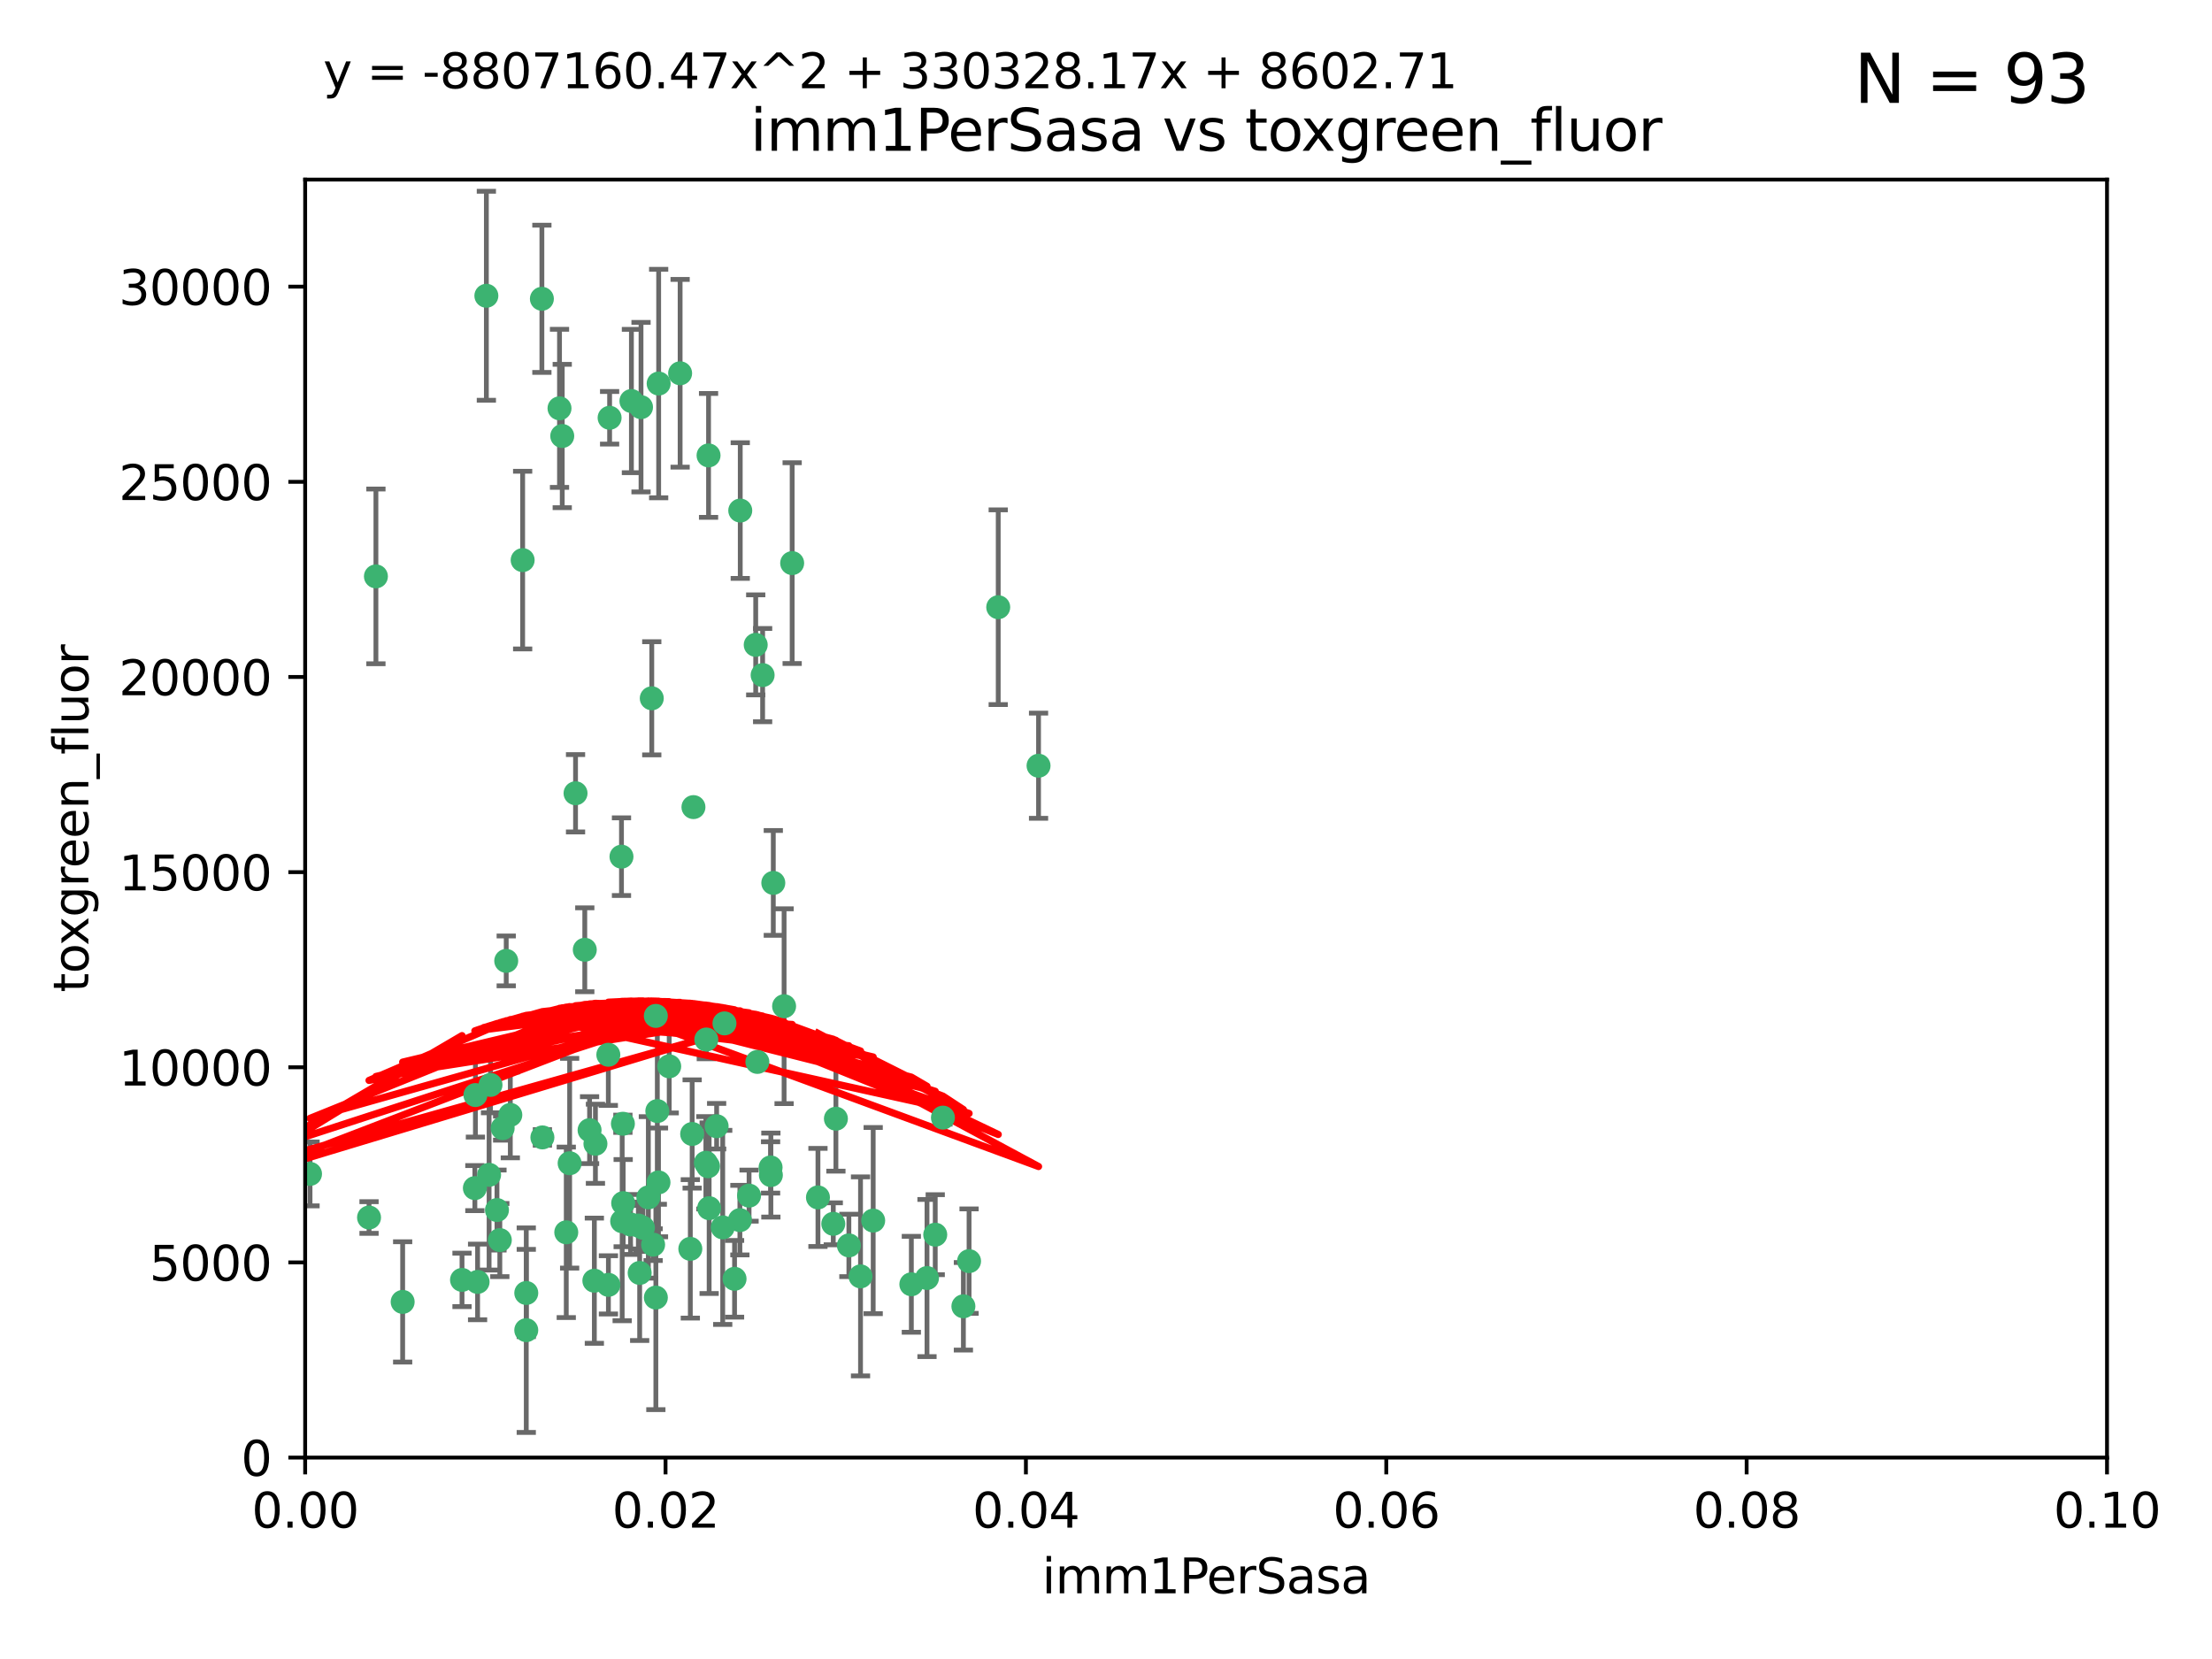 <?xml version="1.0" encoding="utf-8" standalone="no"?>
<!DOCTYPE svg PUBLIC "-//W3C//DTD SVG 1.1//EN"
  "http://www.w3.org/Graphics/SVG/1.1/DTD/svg11.dtd">
<svg xmlns:xlink="http://www.w3.org/1999/xlink" width="460.8pt" height="345.6pt" viewBox="0 0 460.8 345.6" xmlns="http://www.w3.org/2000/svg" version="1.1">
 <defs>
  <style type="text/css">*{stroke-linejoin: round; stroke-linecap: butt}</style>
 </defs>
 <g id="figure_1">
  <g id="patch_1">
   <path d="M 0 345.6 
L 460.8 345.6 
L 460.8 0 
L 0 0 
z
" style="fill: #ffffff"/>
  </g>
  <g id="axes_1">
   <g id="patch_2">
    <path d="M 63.571 303.64 
L 438.93 303.64 
L 438.93 37.411 
L 63.571 37.411 
z
" style="fill: #ffffff"/>
   </g>
   <g id="PathCollection_1">
    <defs>
     <path id="m14bdf9ecb4" d="M 0 1.118 
C 0.297 1.118 0.581 1 0.791 0.791 
C 1 0.581 1.118 0.297 1.118 0 
C 1.118 -0.297 1 -0.581 0.791 -0.791 
C 0.581 -1 0.297 -1.118 0 -1.118 
C -0.297 -1.118 -0.581 -1 -0.791 -0.791 
C -1 -0.581 -1.118 -0.297 -1.118 0 
C -1.118 0.297 -1 0.581 -0.791 0.791 
C -0.581 1 -0.297 1.118 0 1.118 
z
" style="stroke: #3cb371"/>
    </defs>
    <g clip-path="url(#pe955803dd1)">
     <use xlink:href="#m14bdf9ecb4" x="101.319" y="61.614" style="fill: #3cb371; stroke: #3cb371"/>
     <use xlink:href="#m14bdf9ecb4" x="117.125" y="90.829" style="fill: #3cb371; stroke: #3cb371"/>
     <use xlink:href="#m14bdf9ecb4" x="154.209" y="106.358" style="fill: #3cb371; stroke: #3cb371"/>
     <use xlink:href="#m14bdf9ecb4" x="116.556" y="85.062" style="fill: #3cb371; stroke: #3cb371"/>
     <use xlink:href="#m14bdf9ecb4" x="137.211" y="79.9" style="fill: #3cb371; stroke: #3cb371"/>
     <use xlink:href="#m14bdf9ecb4" x="126.993" y="87.031" style="fill: #3cb371; stroke: #3cb371"/>
     <use xlink:href="#m14bdf9ecb4" x="135.776" y="145.468" style="fill: #3cb371; stroke: #3cb371"/>
     <use xlink:href="#m14bdf9ecb4" x="108.878" y="116.682" style="fill: #3cb371; stroke: #3cb371"/>
     <use xlink:href="#m14bdf9ecb4" x="165.022" y="117.306" style="fill: #3cb371; stroke: #3cb371"/>
     <use xlink:href="#m14bdf9ecb4" x="112.885" y="62.244" style="fill: #3cb371; stroke: #3cb371"/>
     <use xlink:href="#m14bdf9ecb4" x="176.838" y="259.442" style="fill: #3cb371; stroke: #3cb371"/>
     <use xlink:href="#m14bdf9ecb4" x="105.456" y="200.168" style="fill: #3cb371; stroke: #3cb371"/>
     <use xlink:href="#m14bdf9ecb4" x="147.604" y="94.872" style="fill: #3cb371; stroke: #3cb371"/>
     <use xlink:href="#m14bdf9ecb4" x="158.869" y="140.634" style="fill: #3cb371; stroke: #3cb371"/>
     <use xlink:href="#m14bdf9ecb4" x="78.311" y="120.071" style="fill: #3cb371; stroke: #3cb371"/>
     <use xlink:href="#m14bdf9ecb4" x="141.682" y="77.763" style="fill: #3cb371; stroke: #3cb371"/>
     <use xlink:href="#m14bdf9ecb4" x="119.896" y="165.251" style="fill: #3cb371; stroke: #3cb371"/>
     <use xlink:href="#m14bdf9ecb4" x="133.537" y="84.817" style="fill: #3cb371; stroke: #3cb371"/>
     <use xlink:href="#m14bdf9ecb4" x="126.725" y="219.726" style="fill: #3cb371; stroke: #3cb371"/>
     <use xlink:href="#m14bdf9ecb4" x="131.536" y="83.54" style="fill: #3cb371; stroke: #3cb371"/>
     <use xlink:href="#m14bdf9ecb4" x="104.711" y="235.012" style="fill: #3cb371; stroke: #3cb371"/>
     <use xlink:href="#m14bdf9ecb4" x="118.666" y="242.324" style="fill: #3cb371; stroke: #3cb371"/>
     <use xlink:href="#m14bdf9ecb4" x="102.182" y="226.007" style="fill: #3cb371; stroke: #3cb371"/>
     <use xlink:href="#m14bdf9ecb4" x="121.822" y="197.854" style="fill: #3cb371; stroke: #3cb371"/>
     <use xlink:href="#m14bdf9ecb4" x="136.62" y="211.632" style="fill: #3cb371; stroke: #3cb371"/>
     <use xlink:href="#m14bdf9ecb4" x="129.819" y="250.635" style="fill: #3cb371; stroke: #3cb371"/>
     <use xlink:href="#m14bdf9ecb4" x="129.466" y="178.461" style="fill: #3cb371; stroke: #3cb371"/>
     <use xlink:href="#m14bdf9ecb4" x="139.409" y="222.137" style="fill: #3cb371; stroke: #3cb371"/>
     <use xlink:href="#m14bdf9ecb4" x="207.949" y="126.494" style="fill: #3cb371; stroke: #3cb371"/>
     <use xlink:href="#m14bdf9ecb4" x="154.134" y="254.176" style="fill: #3cb371; stroke: #3cb371"/>
     <use xlink:href="#m14bdf9ecb4" x="83.881" y="271.21" style="fill: #3cb371; stroke: #3cb371"/>
     <use xlink:href="#m14bdf9ecb4" x="137.175" y="246.318" style="fill: #3cb371; stroke: #3cb371"/>
     <use xlink:href="#m14bdf9ecb4" x="126.744" y="267.658" style="fill: #3cb371; stroke: #3cb371"/>
     <use xlink:href="#m14bdf9ecb4" x="157.429" y="134.337" style="fill: #3cb371; stroke: #3cb371"/>
     <use xlink:href="#m14bdf9ecb4" x="216.348" y="159.514" style="fill: #3cb371; stroke: #3cb371"/>
     <use xlink:href="#m14bdf9ecb4" x="124.039" y="238.271" style="fill: #3cb371; stroke: #3cb371"/>
     <use xlink:href="#m14bdf9ecb4" x="153.022" y="266.399" style="fill: #3cb371; stroke: #3cb371"/>
     <use xlink:href="#m14bdf9ecb4" x="149.287" y="234.61" style="fill: #3cb371; stroke: #3cb371"/>
     <use xlink:href="#m14bdf9ecb4" x="76.878" y="253.631" style="fill: #3cb371; stroke: #3cb371"/>
     <use xlink:href="#m14bdf9ecb4" x="106.309" y="232.256" style="fill: #3cb371; stroke: #3cb371"/>
     <use xlink:href="#m14bdf9ecb4" x="150.921" y="213.19" style="fill: #3cb371; stroke: #3cb371"/>
     <use xlink:href="#m14bdf9ecb4" x="160.527" y="243.195" style="fill: #3cb371; stroke: #3cb371"/>
     <use xlink:href="#m14bdf9ecb4" x="47.979" y="261.328" style="fill: #3cb371; stroke: #3cb371"/>
     <use xlink:href="#m14bdf9ecb4" x="144.459" y="168.134" style="fill: #3cb371; stroke: #3cb371"/>
     <use xlink:href="#m14bdf9ecb4" x="150.555" y="255.69" style="fill: #3cb371; stroke: #3cb371"/>
     <use xlink:href="#m14bdf9ecb4" x="174.135" y="233.047" style="fill: #3cb371; stroke: #3cb371"/>
     <use xlink:href="#m14bdf9ecb4" x="131.356" y="255.08" style="fill: #3cb371; stroke: #3cb371"/>
     <use xlink:href="#m14bdf9ecb4" x="143.807" y="260.159" style="fill: #3cb371; stroke: #3cb371"/>
     <use xlink:href="#m14bdf9ecb4" x="157.777" y="221.217" style="fill: #3cb371; stroke: #3cb371"/>
     <use xlink:href="#m14bdf9ecb4" x="179.263" y="265.894" style="fill: #3cb371; stroke: #3cb371"/>
     <use xlink:href="#m14bdf9ecb4" x="161.093" y="183.926" style="fill: #3cb371; stroke: #3cb371"/>
     <use xlink:href="#m14bdf9ecb4" x="51.464" y="239.862" style="fill: #3cb371; stroke: #3cb371"/>
     <use xlink:href="#m14bdf9ecb4" x="96.246" y="266.625" style="fill: #3cb371; stroke: #3cb371"/>
     <use xlink:href="#m14bdf9ecb4" x="56.296" y="248.797" style="fill: #3cb371; stroke: #3cb371"/>
     <use xlink:href="#m14bdf9ecb4" x="147.728" y="251.686" style="fill: #3cb371; stroke: #3cb371"/>
     <use xlink:href="#m14bdf9ecb4" x="64.585" y="244.545" style="fill: #3cb371; stroke: #3cb371"/>
     <use xlink:href="#m14bdf9ecb4" x="123.815" y="266.793" style="fill: #3cb371; stroke: #3cb371"/>
     <use xlink:href="#m14bdf9ecb4" x="98.924" y="247.505" style="fill: #3cb371; stroke: #3cb371"/>
     <use xlink:href="#m14bdf9ecb4" x="144.189" y="236.229" style="fill: #3cb371; stroke: #3cb371"/>
     <use xlink:href="#m14bdf9ecb4" x="136.056" y="259.283" style="fill: #3cb371; stroke: #3cb371"/>
     <use xlink:href="#m14bdf9ecb4" x="104.123" y="258.329" style="fill: #3cb371; stroke: #3cb371"/>
     <use xlink:href="#m14bdf9ecb4" x="117.963" y="256.714" style="fill: #3cb371; stroke: #3cb371"/>
     <use xlink:href="#m14bdf9ecb4" x="133.94" y="255.773" style="fill: #3cb371; stroke: #3cb371"/>
     <use xlink:href="#m14bdf9ecb4" x="133.255" y="265.178" style="fill: #3cb371; stroke: #3cb371"/>
     <use xlink:href="#m14bdf9ecb4" x="112.991" y="236.943" style="fill: #3cb371; stroke: #3cb371"/>
     <use xlink:href="#m14bdf9ecb4" x="99.038" y="228.123" style="fill: #3cb371; stroke: #3cb371"/>
     <use xlink:href="#m14bdf9ecb4" x="101.887" y="244.739" style="fill: #3cb371; stroke: #3cb371"/>
     <use xlink:href="#m14bdf9ecb4" x="109.631" y="277.098" style="fill: #3cb371; stroke: #3cb371"/>
     <use xlink:href="#m14bdf9ecb4" x="181.901" y="254.269" style="fill: #3cb371; stroke: #3cb371"/>
     <use xlink:href="#m14bdf9ecb4" x="132.984" y="255.298" style="fill: #3cb371; stroke: #3cb371"/>
     <use xlink:href="#m14bdf9ecb4" x="147.137" y="216.55" style="fill: #3cb371; stroke: #3cb371"/>
     <use xlink:href="#m14bdf9ecb4" x="129.761" y="234.099" style="fill: #3cb371; stroke: #3cb371"/>
     <use xlink:href="#m14bdf9ecb4" x="103.527" y="252.073" style="fill: #3cb371; stroke: #3cb371"/>
     <use xlink:href="#m14bdf9ecb4" x="99.49" y="267.05" style="fill: #3cb371; stroke: #3cb371"/>
     <use xlink:href="#m14bdf9ecb4" x="136.932" y="231.454" style="fill: #3cb371; stroke: #3cb371"/>
     <use xlink:href="#m14bdf9ecb4" x="122.819" y="235.431" style="fill: #3cb371; stroke: #3cb371"/>
     <use xlink:href="#m14bdf9ecb4" x="194.827" y="257.206" style="fill: #3cb371; stroke: #3cb371"/>
     <use xlink:href="#m14bdf9ecb4" x="135.063" y="249.438" style="fill: #3cb371; stroke: #3cb371"/>
     <use xlink:href="#m14bdf9ecb4" x="201.874" y="262.719" style="fill: #3cb371; stroke: #3cb371"/>
     <use xlink:href="#m14bdf9ecb4" x="109.633" y="269.353" style="fill: #3cb371; stroke: #3cb371"/>
     <use xlink:href="#m14bdf9ecb4" x="136.627" y="270.307" style="fill: #3cb371; stroke: #3cb371"/>
     <use xlink:href="#m14bdf9ecb4" x="156.045" y="249.072" style="fill: #3cb371; stroke: #3cb371"/>
     <use xlink:href="#m14bdf9ecb4" x="129.61" y="254.408" style="fill: #3cb371; stroke: #3cb371"/>
     <use xlink:href="#m14bdf9ecb4" x="189.85" y="267.541" style="fill: #3cb371; stroke: #3cb371"/>
     <use xlink:href="#m14bdf9ecb4" x="193.111" y="266.237" style="fill: #3cb371; stroke: #3cb371"/>
     <use xlink:href="#m14bdf9ecb4" x="173.588" y="254.943" style="fill: #3cb371; stroke: #3cb371"/>
     <use xlink:href="#m14bdf9ecb4" x="147.498" y="242.954" style="fill: #3cb371; stroke: #3cb371"/>
     <use xlink:href="#m14bdf9ecb4" x="163.341" y="209.613" style="fill: #3cb371; stroke: #3cb371"/>
     <use xlink:href="#m14bdf9ecb4" x="160.587" y="244.789" style="fill: #3cb371; stroke: #3cb371"/>
     <use xlink:href="#m14bdf9ecb4" x="147.046" y="242.227" style="fill: #3cb371; stroke: #3cb371"/>
     <use xlink:href="#m14bdf9ecb4" x="196.43" y="232.825" style="fill: #3cb371; stroke: #3cb371"/>
     <use xlink:href="#m14bdf9ecb4" x="200.693" y="272.126" style="fill: #3cb371; stroke: #3cb371"/>
     <use xlink:href="#m14bdf9ecb4" x="170.395" y="249.444" style="fill: #3cb371; stroke: #3cb371"/>
    </g>
   </g>
   <g id="matplotlib.axis_1">
    <g id="xtick_1">
     <g id="line2d_1">
      <defs>
       <path id="m866b0753e5" d="M 0 0 
L 0 3.5 
" style="stroke: #000000; stroke-width: 0.8"/>
      </defs>
      <g>
       <use xlink:href="#m866b0753e5" x="63.571" y="303.64" style="stroke: #000000; stroke-width: 0.8"/>
      </g>
     </g>
     <g id="text_1">
      <!-- 0.00 -->
      <g transform="translate(52.438 318.238)scale(0.1 -0.1)">
       <defs>
        <path id="DejaVuSans-30" d="M 2034 4250 
Q 1547 4250 1301 3770 
Q 1056 3291 1056 2328 
Q 1056 1369 1301 889 
Q 1547 409 2034 409 
Q 2525 409 2770 889 
Q 3016 1369 3016 2328 
Q 3016 3291 2770 3770 
Q 2525 4250 2034 4250 
z
M 2034 4750 
Q 2819 4750 3233 4129 
Q 3647 3509 3647 2328 
Q 3647 1150 3233 529 
Q 2819 -91 2034 -91 
Q 1250 -91 836 529 
Q 422 1150 422 2328 
Q 422 3509 836 4129 
Q 1250 4750 2034 4750 
z
" transform="scale(0.016)"/>
        <path id="DejaVuSans-2e" d="M 684 794 
L 1344 794 
L 1344 0 
L 684 0 
L 684 794 
z
" transform="scale(0.016)"/>
       </defs>
       <use xlink:href="#DejaVuSans-30"/>
       <use xlink:href="#DejaVuSans-2e" x="63.623"/>
       <use xlink:href="#DejaVuSans-30" x="95.41"/>
       <use xlink:href="#DejaVuSans-30" x="159.033"/>
      </g>
     </g>
    </g>
    <g id="xtick_2">
     <g id="line2d_2">
      <g>
       <use xlink:href="#m866b0753e5" x="138.643" y="303.64" style="stroke: #000000; stroke-width: 0.8"/>
      </g>
     </g>
     <g id="text_2">
      <!-- 0.02 -->
      <g transform="translate(127.51 318.238)scale(0.1 -0.1)">
       <defs>
        <path id="DejaVuSans-32" d="M 1228 531 
L 3431 531 
L 3431 0 
L 469 0 
L 469 531 
Q 828 903 1448 1529 
Q 2069 2156 2228 2338 
Q 2531 2678 2651 2914 
Q 2772 3150 2772 3378 
Q 2772 3750 2511 3984 
Q 2250 4219 1831 4219 
Q 1534 4219 1204 4116 
Q 875 4013 500 3803 
L 500 4441 
Q 881 4594 1212 4672 
Q 1544 4750 1819 4750 
Q 2544 4750 2975 4387 
Q 3406 4025 3406 3419 
Q 3406 3131 3298 2873 
Q 3191 2616 2906 2266 
Q 2828 2175 2409 1742 
Q 1991 1309 1228 531 
z
" transform="scale(0.016)"/>
       </defs>
       <use xlink:href="#DejaVuSans-30"/>
       <use xlink:href="#DejaVuSans-2e" x="63.623"/>
       <use xlink:href="#DejaVuSans-30" x="95.41"/>
       <use xlink:href="#DejaVuSans-32" x="159.033"/>
      </g>
     </g>
    </g>
    <g id="xtick_3">
     <g id="line2d_3">
      <g>
       <use xlink:href="#m866b0753e5" x="213.715" y="303.64" style="stroke: #000000; stroke-width: 0.8"/>
      </g>
     </g>
     <g id="text_3">
      <!-- 0.04 -->
      <g transform="translate(202.582 318.238)scale(0.1 -0.1)">
       <defs>
        <path id="DejaVuSans-34" d="M 2419 4116 
L 825 1625 
L 2419 1625 
L 2419 4116 
z
M 2253 4666 
L 3047 4666 
L 3047 1625 
L 3713 1625 
L 3713 1100 
L 3047 1100 
L 3047 0 
L 2419 0 
L 2419 1100 
L 313 1100 
L 313 1709 
L 2253 4666 
z
" transform="scale(0.016)"/>
       </defs>
       <use xlink:href="#DejaVuSans-30"/>
       <use xlink:href="#DejaVuSans-2e" x="63.623"/>
       <use xlink:href="#DejaVuSans-30" x="95.41"/>
       <use xlink:href="#DejaVuSans-34" x="159.033"/>
      </g>
     </g>
    </g>
    <g id="xtick_4">
     <g id="line2d_4">
      <g>
       <use xlink:href="#m866b0753e5" x="288.786" y="303.64" style="stroke: #000000; stroke-width: 0.8"/>
      </g>
     </g>
     <g id="text_4">
      <!-- 0.06 -->
      <g transform="translate(277.654 318.238)scale(0.1 -0.1)">
       <defs>
        <path id="DejaVuSans-36" d="M 2113 2584 
Q 1688 2584 1439 2293 
Q 1191 2003 1191 1497 
Q 1191 994 1439 701 
Q 1688 409 2113 409 
Q 2538 409 2786 701 
Q 3034 994 3034 1497 
Q 3034 2003 2786 2293 
Q 2538 2584 2113 2584 
z
M 3366 4563 
L 3366 3988 
Q 3128 4100 2886 4159 
Q 2644 4219 2406 4219 
Q 1781 4219 1451 3797 
Q 1122 3375 1075 2522 
Q 1259 2794 1537 2939 
Q 1816 3084 2150 3084 
Q 2853 3084 3261 2657 
Q 3669 2231 3669 1497 
Q 3669 778 3244 343 
Q 2819 -91 2113 -91 
Q 1303 -91 875 529 
Q 447 1150 447 2328 
Q 447 3434 972 4092 
Q 1497 4750 2381 4750 
Q 2619 4750 2861 4703 
Q 3103 4656 3366 4563 
z
" transform="scale(0.016)"/>
       </defs>
       <use xlink:href="#DejaVuSans-30"/>
       <use xlink:href="#DejaVuSans-2e" x="63.623"/>
       <use xlink:href="#DejaVuSans-30" x="95.41"/>
       <use xlink:href="#DejaVuSans-36" x="159.033"/>
      </g>
     </g>
    </g>
    <g id="xtick_5">
     <g id="line2d_5">
      <g>
       <use xlink:href="#m866b0753e5" x="363.858" y="303.64" style="stroke: #000000; stroke-width: 0.8"/>
      </g>
     </g>
     <g id="text_5">
      <!-- 0.08 -->
      <g transform="translate(352.725 318.238)scale(0.1 -0.1)">
       <defs>
        <path id="DejaVuSans-38" d="M 2034 2216 
Q 1584 2216 1326 1975 
Q 1069 1734 1069 1313 
Q 1069 891 1326 650 
Q 1584 409 2034 409 
Q 2484 409 2743 651 
Q 3003 894 3003 1313 
Q 3003 1734 2745 1975 
Q 2488 2216 2034 2216 
z
M 1403 2484 
Q 997 2584 770 2862 
Q 544 3141 544 3541 
Q 544 4100 942 4425 
Q 1341 4750 2034 4750 
Q 2731 4750 3128 4425 
Q 3525 4100 3525 3541 
Q 3525 3141 3298 2862 
Q 3072 2584 2669 2484 
Q 3125 2378 3379 2068 
Q 3634 1759 3634 1313 
Q 3634 634 3220 271 
Q 2806 -91 2034 -91 
Q 1263 -91 848 271 
Q 434 634 434 1313 
Q 434 1759 690 2068 
Q 947 2378 1403 2484 
z
M 1172 3481 
Q 1172 3119 1398 2916 
Q 1625 2713 2034 2713 
Q 2441 2713 2670 2916 
Q 2900 3119 2900 3481 
Q 2900 3844 2670 4047 
Q 2441 4250 2034 4250 
Q 1625 4250 1398 4047 
Q 1172 3844 1172 3481 
z
" transform="scale(0.016)"/>
       </defs>
       <use xlink:href="#DejaVuSans-30"/>
       <use xlink:href="#DejaVuSans-2e" x="63.623"/>
       <use xlink:href="#DejaVuSans-30" x="95.41"/>
       <use xlink:href="#DejaVuSans-38" x="159.033"/>
      </g>
     </g>
    </g>
    <g id="xtick_6">
     <g id="line2d_6">
      <g>
       <use xlink:href="#m866b0753e5" x="438.93" y="303.64" style="stroke: #000000; stroke-width: 0.8"/>
      </g>
     </g>
     <g id="text_6">
      <!-- 0.10 -->
      <g transform="translate(427.797 318.238)scale(0.1 -0.1)">
       <defs>
        <path id="DejaVuSans-31" d="M 794 531 
L 1825 531 
L 1825 4091 
L 703 3866 
L 703 4441 
L 1819 4666 
L 2450 4666 
L 2450 531 
L 3481 531 
L 3481 0 
L 794 0 
L 794 531 
z
" transform="scale(0.016)"/>
       </defs>
       <use xlink:href="#DejaVuSans-30"/>
       <use xlink:href="#DejaVuSans-2e" x="63.623"/>
       <use xlink:href="#DejaVuSans-31" x="95.41"/>
       <use xlink:href="#DejaVuSans-30" x="159.033"/>
      </g>
     </g>
    </g>
    <g id="text_7">
     <!-- imm1PerSasa -->
     <g transform="translate(217.067 331.917)scale(0.1 -0.1)">
      <defs>
       <path id="DejaVuSans-69" d="M 603 3500 
L 1178 3500 
L 1178 0 
L 603 0 
L 603 3500 
z
M 603 4863 
L 1178 4863 
L 1178 4134 
L 603 4134 
L 603 4863 
z
" transform="scale(0.016)"/>
       <path id="DejaVuSans-6d" d="M 3328 2828 
Q 3544 3216 3844 3400 
Q 4144 3584 4550 3584 
Q 5097 3584 5394 3201 
Q 5691 2819 5691 2113 
L 5691 0 
L 5113 0 
L 5113 2094 
Q 5113 2597 4934 2840 
Q 4756 3084 4391 3084 
Q 3944 3084 3684 2787 
Q 3425 2491 3425 1978 
L 3425 0 
L 2847 0 
L 2847 2094 
Q 2847 2600 2669 2842 
Q 2491 3084 2119 3084 
Q 1678 3084 1418 2786 
Q 1159 2488 1159 1978 
L 1159 0 
L 581 0 
L 581 3500 
L 1159 3500 
L 1159 2956 
Q 1356 3278 1631 3431 
Q 1906 3584 2284 3584 
Q 2666 3584 2933 3390 
Q 3200 3197 3328 2828 
z
" transform="scale(0.016)"/>
       <path id="DejaVuSans-50" d="M 1259 4147 
L 1259 2394 
L 2053 2394 
Q 2494 2394 2734 2622 
Q 2975 2850 2975 3272 
Q 2975 3691 2734 3919 
Q 2494 4147 2053 4147 
L 1259 4147 
z
M 628 4666 
L 2053 4666 
Q 2838 4666 3239 4311 
Q 3641 3956 3641 3272 
Q 3641 2581 3239 2228 
Q 2838 1875 2053 1875 
L 1259 1875 
L 1259 0 
L 628 0 
L 628 4666 
z
" transform="scale(0.016)"/>
       <path id="DejaVuSans-65" d="M 3597 1894 
L 3597 1613 
L 953 1613 
Q 991 1019 1311 708 
Q 1631 397 2203 397 
Q 2534 397 2845 478 
Q 3156 559 3463 722 
L 3463 178 
Q 3153 47 2828 -22 
Q 2503 -91 2169 -91 
Q 1331 -91 842 396 
Q 353 884 353 1716 
Q 353 2575 817 3079 
Q 1281 3584 2069 3584 
Q 2775 3584 3186 3129 
Q 3597 2675 3597 1894 
z
M 3022 2063 
Q 3016 2534 2758 2815 
Q 2500 3097 2075 3097 
Q 1594 3097 1305 2825 
Q 1016 2553 972 2059 
L 3022 2063 
z
" transform="scale(0.016)"/>
       <path id="DejaVuSans-72" d="M 2631 2963 
Q 2534 3019 2420 3045 
Q 2306 3072 2169 3072 
Q 1681 3072 1420 2755 
Q 1159 2438 1159 1844 
L 1159 0 
L 581 0 
L 581 3500 
L 1159 3500 
L 1159 2956 
Q 1341 3275 1631 3429 
Q 1922 3584 2338 3584 
Q 2397 3584 2469 3576 
Q 2541 3569 2628 3553 
L 2631 2963 
z
" transform="scale(0.016)"/>
       <path id="DejaVuSans-53" d="M 3425 4513 
L 3425 3897 
Q 3066 4069 2747 4153 
Q 2428 4238 2131 4238 
Q 1616 4238 1336 4038 
Q 1056 3838 1056 3469 
Q 1056 3159 1242 3001 
Q 1428 2844 1947 2747 
L 2328 2669 
Q 3034 2534 3370 2195 
Q 3706 1856 3706 1288 
Q 3706 609 3251 259 
Q 2797 -91 1919 -91 
Q 1588 -91 1214 -16 
Q 841 59 441 206 
L 441 856 
Q 825 641 1194 531 
Q 1563 422 1919 422 
Q 2459 422 2753 634 
Q 3047 847 3047 1241 
Q 3047 1584 2836 1778 
Q 2625 1972 2144 2069 
L 1759 2144 
Q 1053 2284 737 2584 
Q 422 2884 422 3419 
Q 422 4038 858 4394 
Q 1294 4750 2059 4750 
Q 2388 4750 2728 4690 
Q 3069 4631 3425 4513 
z
" transform="scale(0.016)"/>
       <path id="DejaVuSans-61" d="M 2194 1759 
Q 1497 1759 1228 1600 
Q 959 1441 959 1056 
Q 959 750 1161 570 
Q 1363 391 1709 391 
Q 2188 391 2477 730 
Q 2766 1069 2766 1631 
L 2766 1759 
L 2194 1759 
z
M 3341 1997 
L 3341 0 
L 2766 0 
L 2766 531 
Q 2569 213 2275 61 
Q 1981 -91 1556 -91 
Q 1019 -91 701 211 
Q 384 513 384 1019 
Q 384 1609 779 1909 
Q 1175 2209 1959 2209 
L 2766 2209 
L 2766 2266 
Q 2766 2663 2505 2880 
Q 2244 3097 1772 3097 
Q 1472 3097 1187 3025 
Q 903 2953 641 2809 
L 641 3341 
Q 956 3463 1253 3523 
Q 1550 3584 1831 3584 
Q 2591 3584 2966 3190 
Q 3341 2797 3341 1997 
z
" transform="scale(0.016)"/>
       <path id="DejaVuSans-73" d="M 2834 3397 
L 2834 2853 
Q 2591 2978 2328 3040 
Q 2066 3103 1784 3103 
Q 1356 3103 1142 2972 
Q 928 2841 928 2578 
Q 928 2378 1081 2264 
Q 1234 2150 1697 2047 
L 1894 2003 
Q 2506 1872 2764 1633 
Q 3022 1394 3022 966 
Q 3022 478 2636 193 
Q 2250 -91 1575 -91 
Q 1294 -91 989 -36 
Q 684 19 347 128 
L 347 722 
Q 666 556 975 473 
Q 1284 391 1588 391 
Q 1994 391 2212 530 
Q 2431 669 2431 922 
Q 2431 1156 2273 1281 
Q 2116 1406 1581 1522 
L 1381 1569 
Q 847 1681 609 1914 
Q 372 2147 372 2553 
Q 372 3047 722 3315 
Q 1072 3584 1716 3584 
Q 2034 3584 2315 3537 
Q 2597 3491 2834 3397 
z
" transform="scale(0.016)"/>
      </defs>
      <use xlink:href="#DejaVuSans-69"/>
      <use xlink:href="#DejaVuSans-6d" x="27.783"/>
      <use xlink:href="#DejaVuSans-6d" x="125.195"/>
      <use xlink:href="#DejaVuSans-31" x="222.607"/>
      <use xlink:href="#DejaVuSans-50" x="286.23"/>
      <use xlink:href="#DejaVuSans-65" x="342.908"/>
      <use xlink:href="#DejaVuSans-72" x="404.432"/>
      <use xlink:href="#DejaVuSans-53" x="445.545"/>
      <use xlink:href="#DejaVuSans-61" x="509.021"/>
      <use xlink:href="#DejaVuSans-73" x="570.301"/>
      <use xlink:href="#DejaVuSans-61" x="622.4"/>
     </g>
    </g>
   </g>
   <g id="matplotlib.axis_2">
    <g id="ytick_1">
     <g id="line2d_7">
      <defs>
       <path id="m364233d044" d="M 0 0 
L -3.5 0 
" style="stroke: #000000; stroke-width: 0.8"/>
      </defs>
      <g>
       <use xlink:href="#m364233d044" x="63.571" y="303.64" style="stroke: #000000; stroke-width: 0.8"/>
      </g>
     </g>
     <g id="text_8">
      <!-- 0 -->
      <g transform="translate(50.209 307.439)scale(0.1 -0.1)">
       <use xlink:href="#DejaVuSans-30"/>
      </g>
     </g>
    </g>
    <g id="ytick_2">
     <g id="line2d_8">
      <g>
       <use xlink:href="#m364233d044" x="63.571" y="262.986" style="stroke: #000000; stroke-width: 0.8"/>
      </g>
     </g>
     <g id="text_9">
      <!-- 5000 -->
      <g transform="translate(31.121 266.786)scale(0.1 -0.1)">
       <defs>
        <path id="DejaVuSans-35" d="M 691 4666 
L 3169 4666 
L 3169 4134 
L 1269 4134 
L 1269 2991 
Q 1406 3038 1543 3061 
Q 1681 3084 1819 3084 
Q 2600 3084 3056 2656 
Q 3513 2228 3513 1497 
Q 3513 744 3044 326 
Q 2575 -91 1722 -91 
Q 1428 -91 1123 -41 
Q 819 9 494 109 
L 494 744 
Q 775 591 1075 516 
Q 1375 441 1709 441 
Q 2250 441 2565 725 
Q 2881 1009 2881 1497 
Q 2881 1984 2565 2268 
Q 2250 2553 1709 2553 
Q 1456 2553 1204 2497 
Q 953 2441 691 2322 
L 691 4666 
z
" transform="scale(0.016)"/>
       </defs>
       <use xlink:href="#DejaVuSans-35"/>
       <use xlink:href="#DejaVuSans-30" x="63.623"/>
       <use xlink:href="#DejaVuSans-30" x="127.246"/>
       <use xlink:href="#DejaVuSans-30" x="190.869"/>
      </g>
     </g>
    </g>
    <g id="ytick_3">
     <g id="line2d_9">
      <g>
       <use xlink:href="#m364233d044" x="63.571" y="222.333" style="stroke: #000000; stroke-width: 0.8"/>
      </g>
     </g>
     <g id="text_10">
      <!-- 10000 -->
      <g transform="translate(24.759 226.132)scale(0.1 -0.1)">
       <use xlink:href="#DejaVuSans-31"/>
       <use xlink:href="#DejaVuSans-30" x="63.623"/>
       <use xlink:href="#DejaVuSans-30" x="127.246"/>
       <use xlink:href="#DejaVuSans-30" x="190.869"/>
       <use xlink:href="#DejaVuSans-30" x="254.492"/>
      </g>
     </g>
    </g>
    <g id="ytick_4">
     <g id="line2d_10">
      <g>
       <use xlink:href="#m364233d044" x="63.571" y="181.679" style="stroke: #000000; stroke-width: 0.8"/>
      </g>
     </g>
     <g id="text_11">
      <!-- 15000 -->
      <g transform="translate(24.759 185.478)scale(0.1 -0.1)">
       <use xlink:href="#DejaVuSans-31"/>
       <use xlink:href="#DejaVuSans-35" x="63.623"/>
       <use xlink:href="#DejaVuSans-30" x="127.246"/>
       <use xlink:href="#DejaVuSans-30" x="190.869"/>
       <use xlink:href="#DejaVuSans-30" x="254.492"/>
      </g>
     </g>
    </g>
    <g id="ytick_5">
     <g id="line2d_11">
      <g>
       <use xlink:href="#m364233d044" x="63.571" y="141.026" style="stroke: #000000; stroke-width: 0.8"/>
      </g>
     </g>
     <g id="text_12">
      <!-- 20000 -->
      <g transform="translate(24.759 144.825)scale(0.1 -0.1)">
       <use xlink:href="#DejaVuSans-32"/>
       <use xlink:href="#DejaVuSans-30" x="63.623"/>
       <use xlink:href="#DejaVuSans-30" x="127.246"/>
       <use xlink:href="#DejaVuSans-30" x="190.869"/>
       <use xlink:href="#DejaVuSans-30" x="254.492"/>
      </g>
     </g>
    </g>
    <g id="ytick_6">
     <g id="line2d_12">
      <g>
       <use xlink:href="#m364233d044" x="63.571" y="100.372" style="stroke: #000000; stroke-width: 0.8"/>
      </g>
     </g>
     <g id="text_13">
      <!-- 25000 -->
      <g transform="translate(24.759 104.171)scale(0.1 -0.1)">
       <use xlink:href="#DejaVuSans-32"/>
       <use xlink:href="#DejaVuSans-35" x="63.623"/>
       <use xlink:href="#DejaVuSans-30" x="127.246"/>
       <use xlink:href="#DejaVuSans-30" x="190.869"/>
       <use xlink:href="#DejaVuSans-30" x="254.492"/>
      </g>
     </g>
    </g>
    <g id="ytick_7">
     <g id="line2d_13">
      <g>
       <use xlink:href="#m364233d044" x="63.571" y="59.718" style="stroke: #000000; stroke-width: 0.8"/>
      </g>
     </g>
     <g id="text_14">
      <!-- 30000 -->
      <g transform="translate(24.759 63.518)scale(0.1 -0.1)">
       <defs>
        <path id="DejaVuSans-33" d="M 2597 2516 
Q 3050 2419 3304 2112 
Q 3559 1806 3559 1356 
Q 3559 666 3084 287 
Q 2609 -91 1734 -91 
Q 1441 -91 1130 -33 
Q 819 25 488 141 
L 488 750 
Q 750 597 1062 519 
Q 1375 441 1716 441 
Q 2309 441 2620 675 
Q 2931 909 2931 1356 
Q 2931 1769 2642 2001 
Q 2353 2234 1838 2234 
L 1294 2234 
L 1294 2753 
L 1863 2753 
Q 2328 2753 2575 2939 
Q 2822 3125 2822 3475 
Q 2822 3834 2567 4026 
Q 2313 4219 1838 4219 
Q 1578 4219 1281 4162 
Q 984 4106 628 3988 
L 628 4550 
Q 988 4650 1302 4700 
Q 1616 4750 1894 4750 
Q 2613 4750 3031 4423 
Q 3450 4097 3450 3541 
Q 3450 3153 3228 2886 
Q 3006 2619 2597 2516 
z
" transform="scale(0.016)"/>
       </defs>
       <use xlink:href="#DejaVuSans-33"/>
       <use xlink:href="#DejaVuSans-30" x="63.623"/>
       <use xlink:href="#DejaVuSans-30" x="127.246"/>
       <use xlink:href="#DejaVuSans-30" x="190.869"/>
       <use xlink:href="#DejaVuSans-30" x="254.492"/>
      </g>
     </g>
    </g>
    <g id="text_15">
     <!-- toxgreen_fluor -->
     <g transform="translate(18.401 206.72)rotate(-90)scale(0.1 -0.1)">
      <defs>
       <path id="DejaVuSans-74" d="M 1172 4494 
L 1172 3500 
L 2356 3500 
L 2356 3053 
L 1172 3053 
L 1172 1153 
Q 1172 725 1289 603 
Q 1406 481 1766 481 
L 2356 481 
L 2356 0 
L 1766 0 
Q 1100 0 847 248 
Q 594 497 594 1153 
L 594 3053 
L 172 3053 
L 172 3500 
L 594 3500 
L 594 4494 
L 1172 4494 
z
" transform="scale(0.016)"/>
       <path id="DejaVuSans-6f" d="M 1959 3097 
Q 1497 3097 1228 2736 
Q 959 2375 959 1747 
Q 959 1119 1226 758 
Q 1494 397 1959 397 
Q 2419 397 2687 759 
Q 2956 1122 2956 1747 
Q 2956 2369 2687 2733 
Q 2419 3097 1959 3097 
z
M 1959 3584 
Q 2709 3584 3137 3096 
Q 3566 2609 3566 1747 
Q 3566 888 3137 398 
Q 2709 -91 1959 -91 
Q 1206 -91 779 398 
Q 353 888 353 1747 
Q 353 2609 779 3096 
Q 1206 3584 1959 3584 
z
" transform="scale(0.016)"/>
       <path id="DejaVuSans-78" d="M 3513 3500 
L 2247 1797 
L 3578 0 
L 2900 0 
L 1881 1375 
L 863 0 
L 184 0 
L 1544 1831 
L 300 3500 
L 978 3500 
L 1906 2253 
L 2834 3500 
L 3513 3500 
z
" transform="scale(0.016)"/>
       <path id="DejaVuSans-67" d="M 2906 1791 
Q 2906 2416 2648 2759 
Q 2391 3103 1925 3103 
Q 1463 3103 1205 2759 
Q 947 2416 947 1791 
Q 947 1169 1205 825 
Q 1463 481 1925 481 
Q 2391 481 2648 825 
Q 2906 1169 2906 1791 
z
M 3481 434 
Q 3481 -459 3084 -895 
Q 2688 -1331 1869 -1331 
Q 1566 -1331 1297 -1286 
Q 1028 -1241 775 -1147 
L 775 -588 
Q 1028 -725 1275 -790 
Q 1522 -856 1778 -856 
Q 2344 -856 2625 -561 
Q 2906 -266 2906 331 
L 2906 616 
Q 2728 306 2450 153 
Q 2172 0 1784 0 
Q 1141 0 747 490 
Q 353 981 353 1791 
Q 353 2603 747 3093 
Q 1141 3584 1784 3584 
Q 2172 3584 2450 3431 
Q 2728 3278 2906 2969 
L 2906 3500 
L 3481 3500 
L 3481 434 
z
" transform="scale(0.016)"/>
       <path id="DejaVuSans-6e" d="M 3513 2113 
L 3513 0 
L 2938 0 
L 2938 2094 
Q 2938 2591 2744 2837 
Q 2550 3084 2163 3084 
Q 1697 3084 1428 2787 
Q 1159 2491 1159 1978 
L 1159 0 
L 581 0 
L 581 3500 
L 1159 3500 
L 1159 2956 
Q 1366 3272 1645 3428 
Q 1925 3584 2291 3584 
Q 2894 3584 3203 3211 
Q 3513 2838 3513 2113 
z
" transform="scale(0.016)"/>
       <path id="DejaVuSans-5f" d="M 3263 -1063 
L 3263 -1509 
L -63 -1509 
L -63 -1063 
L 3263 -1063 
z
" transform="scale(0.016)"/>
       <path id="DejaVuSans-66" d="M 2375 4863 
L 2375 4384 
L 1825 4384 
Q 1516 4384 1395 4259 
Q 1275 4134 1275 3809 
L 1275 3500 
L 2222 3500 
L 2222 3053 
L 1275 3053 
L 1275 0 
L 697 0 
L 697 3053 
L 147 3053 
L 147 3500 
L 697 3500 
L 697 3744 
Q 697 4328 969 4595 
Q 1241 4863 1831 4863 
L 2375 4863 
z
" transform="scale(0.016)"/>
       <path id="DejaVuSans-6c" d="M 603 4863 
L 1178 4863 
L 1178 0 
L 603 0 
L 603 4863 
z
" transform="scale(0.016)"/>
       <path id="DejaVuSans-75" d="M 544 1381 
L 544 3500 
L 1119 3500 
L 1119 1403 
Q 1119 906 1312 657 
Q 1506 409 1894 409 
Q 2359 409 2629 706 
Q 2900 1003 2900 1516 
L 2900 3500 
L 3475 3500 
L 3475 0 
L 2900 0 
L 2900 538 
Q 2691 219 2414 64 
Q 2138 -91 1772 -91 
Q 1169 -91 856 284 
Q 544 659 544 1381 
z
M 1991 3584 
L 1991 3584 
z
" transform="scale(0.016)"/>
      </defs>
      <use xlink:href="#DejaVuSans-74"/>
      <use xlink:href="#DejaVuSans-6f" x="39.209"/>
      <use xlink:href="#DejaVuSans-78" x="97.266"/>
      <use xlink:href="#DejaVuSans-67" x="156.445"/>
      <use xlink:href="#DejaVuSans-72" x="219.922"/>
      <use xlink:href="#DejaVuSans-65" x="258.785"/>
      <use xlink:href="#DejaVuSans-65" x="320.309"/>
      <use xlink:href="#DejaVuSans-6e" x="381.832"/>
      <use xlink:href="#DejaVuSans-5f" x="445.211"/>
      <use xlink:href="#DejaVuSans-66" x="495.211"/>
      <use xlink:href="#DejaVuSans-6c" x="530.416"/>
      <use xlink:href="#DejaVuSans-75" x="558.199"/>
      <use xlink:href="#DejaVuSans-6f" x="621.578"/>
      <use xlink:href="#DejaVuSans-72" x="682.76"/>
     </g>
    </g>
   </g>
   <g id="LineCollection_1">
    <path d="M 101.319 83.38 
L 101.319 39.848 
" clip-path="url(#pe955803dd1)" style="fill: none; stroke: #696969"/>
    <path d="M 117.125 105.759 
L 117.125 75.9 
" clip-path="url(#pe955803dd1)" style="fill: none; stroke: #696969"/>
    <path d="M 154.209 120.489 
L 154.209 92.227 
" clip-path="url(#pe955803dd1)" style="fill: none; stroke: #696969"/>
    <path d="M 116.556 101.528 
L 116.556 68.595 
" clip-path="url(#pe955803dd1)" style="fill: none; stroke: #696969"/>
    <path d="M 137.211 103.698 
L 137.211 56.102 
" clip-path="url(#pe955803dd1)" style="fill: none; stroke: #696969"/>
    <path d="M 126.993 92.506 
L 126.993 81.557 
" clip-path="url(#pe955803dd1)" style="fill: none; stroke: #696969"/>
    <path d="M 135.776 157.254 
L 135.776 133.683 
" clip-path="url(#pe955803dd1)" style="fill: none; stroke: #696969"/>
    <path d="M 108.878 135.19 
L 108.878 98.175 
" clip-path="url(#pe955803dd1)" style="fill: none; stroke: #696969"/>
    <path d="M 165.022 138.218 
L 165.022 96.393 
" clip-path="url(#pe955803dd1)" style="fill: none; stroke: #696969"/>
    <path d="M 112.885 77.579 
L 112.885 46.91 
" clip-path="url(#pe955803dd1)" style="fill: none; stroke: #696969"/>
    <path d="M 176.838 265.941 
L 176.838 252.944 
" clip-path="url(#pe955803dd1)" style="fill: none; stroke: #696969"/>
    <path d="M 105.456 205.359 
L 105.456 194.977 
" clip-path="url(#pe955803dd1)" style="fill: none; stroke: #696969"/>
    <path d="M 147.604 107.775 
L 147.604 81.969 
" clip-path="url(#pe955803dd1)" style="fill: none; stroke: #696969"/>
    <path d="M 158.869 150.349 
L 158.869 130.92 
" clip-path="url(#pe955803dd1)" style="fill: none; stroke: #696969"/>
    <path d="M 78.311 138.271 
L 78.311 101.87 
" clip-path="url(#pe955803dd1)" style="fill: none; stroke: #696969"/>
    <path d="M 141.682 97.317 
L 141.682 58.209 
" clip-path="url(#pe955803dd1)" style="fill: none; stroke: #696969"/>
    <path d="M 119.896 173.31 
L 119.896 157.193 
" clip-path="url(#pe955803dd1)" style="fill: none; stroke: #696969"/>
    <path d="M 133.537 102.476 
L 133.537 67.157 
" clip-path="url(#pe955803dd1)" style="fill: none; stroke: #696969"/>
    <path d="M 126.725 230.277 
L 126.725 209.176 
" clip-path="url(#pe955803dd1)" style="fill: none; stroke: #696969"/>
    <path d="M 131.536 98.468 
L 131.536 68.613 
" clip-path="url(#pe955803dd1)" style="fill: none; stroke: #696969"/>
    <path d="M 104.711 237.516 
L 104.711 232.507 
" clip-path="url(#pe955803dd1)" style="fill: none; stroke: #696969"/>
    <path d="M 118.666 264.166 
L 118.666 220.481 
" clip-path="url(#pe955803dd1)" style="fill: none; stroke: #696969"/>
    <path d="M 102.182 231.811 
L 102.182 220.203 
" clip-path="url(#pe955803dd1)" style="fill: none; stroke: #696969"/>
    <path d="M 121.822 206.59 
L 121.822 189.118 
" clip-path="url(#pe955803dd1)" style="fill: none; stroke: #696969"/>
    <path d="M 136.62 213.084 
L 136.62 210.18 
" clip-path="url(#pe955803dd1)" style="fill: none; stroke: #696969"/>
    <path d="M 129.819 259.717 
L 129.819 241.553 
" clip-path="url(#pe955803dd1)" style="fill: none; stroke: #696969"/>
    <path d="M 129.466 186.549 
L 129.466 170.372 
" clip-path="url(#pe955803dd1)" style="fill: none; stroke: #696969"/>
    <path d="M 139.409 231.84 
L 139.409 212.434 
" clip-path="url(#pe955803dd1)" style="fill: none; stroke: #696969"/>
    <path d="M 207.949 146.774 
L 207.949 106.214 
" clip-path="url(#pe955803dd1)" style="fill: none; stroke: #696969"/>
    <path d="M 154.134 261.425 
L 154.134 246.927 
" clip-path="url(#pe955803dd1)" style="fill: none; stroke: #696969"/>
    <path d="M 83.881 283.742 
L 83.881 258.678 
" clip-path="url(#pe955803dd1)" style="fill: none; stroke: #696969"/>
    <path d="M 137.175 257.644 
L 137.175 234.991 
" clip-path="url(#pe955803dd1)" style="fill: none; stroke: #696969"/>
    <path d="M 126.744 273.726 
L 126.744 261.589 
" clip-path="url(#pe955803dd1)" style="fill: none; stroke: #696969"/>
    <path d="M 157.429 144.76 
L 157.429 123.915 
" clip-path="url(#pe955803dd1)" style="fill: none; stroke: #696969"/>
    <path d="M 216.348 170.467 
L 216.348 148.56 
" clip-path="url(#pe955803dd1)" style="fill: none; stroke: #696969"/>
    <path d="M 124.039 246.513 
L 124.039 230.028 
" clip-path="url(#pe955803dd1)" style="fill: none; stroke: #696969"/>
    <path d="M 153.022 274.385 
L 153.022 258.414 
" clip-path="url(#pe955803dd1)" style="fill: none; stroke: #696969"/>
    <path d="M 149.287 239.354 
L 149.287 229.865 
" clip-path="url(#pe955803dd1)" style="fill: none; stroke: #696969"/>
    <path d="M 76.878 256.93 
L 76.878 250.331 
" clip-path="url(#pe955803dd1)" style="fill: none; stroke: #696969"/>
    <path d="M 106.309 241.194 
L 106.309 223.317 
" clip-path="url(#pe955803dd1)" style="fill: none; stroke: #696969"/>
    <path d="M 150.921 215.762 
L 150.921 210.618 
" clip-path="url(#pe955803dd1)" style="fill: none; stroke: #696969"/>
    <path d="M 160.527 248.545 
L 160.527 237.845 
" clip-path="url(#pe955803dd1)" style="fill: none; stroke: #696969"/>
    <path d="M 47.979 278.138 
L 47.979 244.518 
" clip-path="url(#pe955803dd1)" style="fill: none; stroke: #696969"/>
    <path d="M 144.459 168.892 
L 144.459 167.376 
" clip-path="url(#pe955803dd1)" style="fill: none; stroke: #696969"/>
    <path d="M 150.555 275.904 
L 150.555 235.477 
" clip-path="url(#pe955803dd1)" style="fill: none; stroke: #696969"/>
    <path d="M 174.135 243.969 
L 174.135 222.125 
" clip-path="url(#pe955803dd1)" style="fill: none; stroke: #696969"/>
    <path d="M 131.356 261.323 
L 131.356 248.837 
" clip-path="url(#pe955803dd1)" style="fill: none; stroke: #696969"/>
    <path d="M 143.807 274.58 
L 143.807 245.738 
" clip-path="url(#pe955803dd1)" style="fill: none; stroke: #696969"/>
    <path d="M 157.777 222.051 
L 157.777 220.383 
" clip-path="url(#pe955803dd1)" style="fill: none; stroke: #696969"/>
    <path d="M 179.263 286.62 
L 179.263 245.167 
" clip-path="url(#pe955803dd1)" style="fill: none; stroke: #696969"/>
    <path d="M 161.093 194.845 
L 161.093 173.007 
" clip-path="url(#pe955803dd1)" style="fill: none; stroke: #696969"/>
    <path d="M 51.464 259.624 
L 51.464 220.1 
" clip-path="url(#pe955803dd1)" style="fill: none; stroke: #696969"/>
    <path d="M 96.246 272.192 
L 96.246 261.058 
" clip-path="url(#pe955803dd1)" style="fill: none; stroke: #696969"/>
    <path d="M 56.296 268.328 
L 56.296 229.266 
" clip-path="url(#pe955803dd1)" style="fill: none; stroke: #696969"/>
    <path d="M 147.728 269.46 
L 147.728 233.912 
" clip-path="url(#pe955803dd1)" style="fill: none; stroke: #696969"/>
    <path d="M 64.585 251.202 
L 64.585 237.887 
" clip-path="url(#pe955803dd1)" style="fill: none; stroke: #696969"/>
    <path d="M 123.815 279.835 
L 123.815 253.752 
" clip-path="url(#pe955803dd1)" style="fill: none; stroke: #696969"/>
    <path d="M 98.924 252.2 
L 98.924 242.809 
" clip-path="url(#pe955803dd1)" style="fill: none; stroke: #696969"/>
    <path d="M 144.189 247.506 
L 144.189 224.952 
" clip-path="url(#pe955803dd1)" style="fill: none; stroke: #696969"/>
    <path d="M 136.056 262.586 
L 136.056 255.981 
" clip-path="url(#pe955803dd1)" style="fill: none; stroke: #696969"/>
    <path d="M 104.123 265.947 
L 104.123 250.711 
" clip-path="url(#pe955803dd1)" style="fill: none; stroke: #696969"/>
    <path d="M 117.963 274.47 
L 117.963 238.958 
" clip-path="url(#pe955803dd1)" style="fill: none; stroke: #696969"/>
    <path d="M 133.94 260.699 
L 133.94 250.847 
" clip-path="url(#pe955803dd1)" style="fill: none; stroke: #696969"/>
    <path d="M 133.255 279.248 
L 133.255 251.108 
" clip-path="url(#pe955803dd1)" style="fill: none; stroke: #696969"/>
    <path d="M 112.991 238.573 
L 112.991 235.313 
" clip-path="url(#pe955803dd1)" style="fill: none; stroke: #696969"/>
    <path d="M 99.038 236.876 
L 99.038 219.369 
" clip-path="url(#pe955803dd1)" style="fill: none; stroke: #696969"/>
    <path d="M 101.887 264.575 
L 101.887 224.902 
" clip-path="url(#pe955803dd1)" style="fill: none; stroke: #696969"/>
    <path d="M 109.631 298.403 
L 109.631 255.794 
" clip-path="url(#pe955803dd1)" style="fill: none; stroke: #696969"/>
    <path d="M 181.901 273.656 
L 181.901 234.881 
" clip-path="url(#pe955803dd1)" style="fill: none; stroke: #696969"/>
    <path d="M 132.984 260.179 
L 132.984 250.417 
" clip-path="url(#pe955803dd1)" style="fill: none; stroke: #696969"/>
    <path d="M 147.137 220.567 
L 147.137 212.534 
" clip-path="url(#pe955803dd1)" style="fill: none; stroke: #696969"/>
    <path d="M 129.761 235.898 
L 129.761 232.3 
" clip-path="url(#pe955803dd1)" style="fill: none; stroke: #696969"/>
    <path d="M 103.527 260.406 
L 103.527 243.74 
" clip-path="url(#pe955803dd1)" style="fill: none; stroke: #696969"/>
    <path d="M 99.49 274.924 
L 99.49 259.176 
" clip-path="url(#pe955803dd1)" style="fill: none; stroke: #696969"/>
    <path d="M 136.932 250.871 
L 136.932 212.037 
" clip-path="url(#pe955803dd1)" style="fill: none; stroke: #696969"/>
    <path d="M 122.819 242.403 
L 122.819 228.458 
" clip-path="url(#pe955803dd1)" style="fill: none; stroke: #696969"/>
    <path d="M 194.827 265.54 
L 194.827 248.873 
" clip-path="url(#pe955803dd1)" style="fill: none; stroke: #696969"/>
    <path d="M 135.063 266.257 
L 135.063 232.619 
" clip-path="url(#pe955803dd1)" style="fill: none; stroke: #696969"/>
    <path d="M 201.874 273.599 
L 201.874 251.839 
" clip-path="url(#pe955803dd1)" style="fill: none; stroke: #696969"/>
    <path d="M 109.633 278.442 
L 109.633 260.264 
" clip-path="url(#pe955803dd1)" style="fill: none; stroke: #696969"/>
    <path d="M 136.627 293.652 
L 136.627 246.963 
" clip-path="url(#pe955803dd1)" style="fill: none; stroke: #696969"/>
    <path d="M 156.045 254.396 
L 156.045 243.748 
" clip-path="url(#pe955803dd1)" style="fill: none; stroke: #696969"/>
    <path d="M 129.61 275.128 
L 129.61 233.688 
" clip-path="url(#pe955803dd1)" style="fill: none; stroke: #696969"/>
    <path d="M 189.85 277.528 
L 189.85 257.554 
" clip-path="url(#pe955803dd1)" style="fill: none; stroke: #696969"/>
    <path d="M 193.111 282.602 
L 193.111 249.872 
" clip-path="url(#pe955803dd1)" style="fill: none; stroke: #696969"/>
    <path d="M 173.588 259.313 
L 173.588 250.574 
" clip-path="url(#pe955803dd1)" style="fill: none; stroke: #696969"/>
    <path d="M 147.498 251.109 
L 147.498 234.798 
" clip-path="url(#pe955803dd1)" style="fill: none; stroke: #696969"/>
    <path d="M 163.341 229.904 
L 163.341 189.322 
" clip-path="url(#pe955803dd1)" style="fill: none; stroke: #696969"/>
    <path d="M 160.587 253.537 
L 160.587 236.041 
" clip-path="url(#pe955803dd1)" style="fill: none; stroke: #696969"/>
    <path d="M 147.046 251.85 
L 147.046 232.604 
" clip-path="url(#pe955803dd1)" style="fill: none; stroke: #696969"/>
    <path d="M 196.43 234.174 
L 196.43 231.476 
" clip-path="url(#pe955803dd1)" style="fill: none; stroke: #696969"/>
    <path d="M 200.693 281.244 
L 200.693 263.009 
" clip-path="url(#pe955803dd1)" style="fill: none; stroke: #696969"/>
    <path d="M 170.395 259.662 
L 170.395 239.226 
" clip-path="url(#pe955803dd1)" style="fill: none; stroke: #696969"/>
   </g>
   <g id="line2d_14">
    <defs>
     <path id="m935d12f6e6" d="M 2 0 
L -2 -0 
" style="stroke: #696969"/>
    </defs>
    <g clip-path="url(#pe955803dd1)">
     <use xlink:href="#m935d12f6e6" x="101.319" y="83.38" style="fill: #696969; stroke: #696969"/>
     <use xlink:href="#m935d12f6e6" x="117.125" y="105.759" style="fill: #696969; stroke: #696969"/>
     <use xlink:href="#m935d12f6e6" x="154.209" y="120.489" style="fill: #696969; stroke: #696969"/>
     <use xlink:href="#m935d12f6e6" x="116.556" y="101.528" style="fill: #696969; stroke: #696969"/>
     <use xlink:href="#m935d12f6e6" x="137.211" y="103.698" style="fill: #696969; stroke: #696969"/>
     <use xlink:href="#m935d12f6e6" x="126.993" y="92.506" style="fill: #696969; stroke: #696969"/>
     <use xlink:href="#m935d12f6e6" x="135.776" y="157.254" style="fill: #696969; stroke: #696969"/>
     <use xlink:href="#m935d12f6e6" x="108.878" y="135.19" style="fill: #696969; stroke: #696969"/>
     <use xlink:href="#m935d12f6e6" x="165.022" y="138.218" style="fill: #696969; stroke: #696969"/>
     <use xlink:href="#m935d12f6e6" x="112.885" y="77.579" style="fill: #696969; stroke: #696969"/>
     <use xlink:href="#m935d12f6e6" x="176.838" y="265.941" style="fill: #696969; stroke: #696969"/>
     <use xlink:href="#m935d12f6e6" x="105.456" y="205.359" style="fill: #696969; stroke: #696969"/>
     <use xlink:href="#m935d12f6e6" x="147.604" y="107.775" style="fill: #696969; stroke: #696969"/>
     <use xlink:href="#m935d12f6e6" x="158.869" y="150.349" style="fill: #696969; stroke: #696969"/>
     <use xlink:href="#m935d12f6e6" x="78.311" y="138.271" style="fill: #696969; stroke: #696969"/>
     <use xlink:href="#m935d12f6e6" x="141.682" y="97.317" style="fill: #696969; stroke: #696969"/>
     <use xlink:href="#m935d12f6e6" x="119.896" y="173.31" style="fill: #696969; stroke: #696969"/>
     <use xlink:href="#m935d12f6e6" x="133.537" y="102.476" style="fill: #696969; stroke: #696969"/>
     <use xlink:href="#m935d12f6e6" x="126.725" y="230.277" style="fill: #696969; stroke: #696969"/>
     <use xlink:href="#m935d12f6e6" x="131.536" y="98.468" style="fill: #696969; stroke: #696969"/>
     <use xlink:href="#m935d12f6e6" x="104.711" y="237.516" style="fill: #696969; stroke: #696969"/>
     <use xlink:href="#m935d12f6e6" x="118.666" y="264.166" style="fill: #696969; stroke: #696969"/>
     <use xlink:href="#m935d12f6e6" x="102.182" y="231.811" style="fill: #696969; stroke: #696969"/>
     <use xlink:href="#m935d12f6e6" x="121.822" y="206.59" style="fill: #696969; stroke: #696969"/>
     <use xlink:href="#m935d12f6e6" x="136.62" y="213.084" style="fill: #696969; stroke: #696969"/>
     <use xlink:href="#m935d12f6e6" x="129.819" y="259.717" style="fill: #696969; stroke: #696969"/>
     <use xlink:href="#m935d12f6e6" x="129.466" y="186.549" style="fill: #696969; stroke: #696969"/>
     <use xlink:href="#m935d12f6e6" x="139.409" y="231.84" style="fill: #696969; stroke: #696969"/>
     <use xlink:href="#m935d12f6e6" x="207.949" y="146.774" style="fill: #696969; stroke: #696969"/>
     <use xlink:href="#m935d12f6e6" x="154.134" y="261.425" style="fill: #696969; stroke: #696969"/>
     <use xlink:href="#m935d12f6e6" x="83.881" y="283.742" style="fill: #696969; stroke: #696969"/>
     <use xlink:href="#m935d12f6e6" x="137.175" y="257.644" style="fill: #696969; stroke: #696969"/>
     <use xlink:href="#m935d12f6e6" x="126.744" y="273.726" style="fill: #696969; stroke: #696969"/>
     <use xlink:href="#m935d12f6e6" x="157.429" y="144.76" style="fill: #696969; stroke: #696969"/>
     <use xlink:href="#m935d12f6e6" x="216.348" y="170.467" style="fill: #696969; stroke: #696969"/>
     <use xlink:href="#m935d12f6e6" x="124.039" y="246.513" style="fill: #696969; stroke: #696969"/>
     <use xlink:href="#m935d12f6e6" x="153.022" y="274.385" style="fill: #696969; stroke: #696969"/>
     <use xlink:href="#m935d12f6e6" x="149.287" y="239.354" style="fill: #696969; stroke: #696969"/>
     <use xlink:href="#m935d12f6e6" x="76.878" y="256.93" style="fill: #696969; stroke: #696969"/>
     <use xlink:href="#m935d12f6e6" x="106.309" y="241.194" style="fill: #696969; stroke: #696969"/>
     <use xlink:href="#m935d12f6e6" x="150.921" y="215.762" style="fill: #696969; stroke: #696969"/>
     <use xlink:href="#m935d12f6e6" x="160.527" y="248.545" style="fill: #696969; stroke: #696969"/>
     <use xlink:href="#m935d12f6e6" x="47.979" y="278.138" style="fill: #696969; stroke: #696969"/>
     <use xlink:href="#m935d12f6e6" x="144.459" y="168.892" style="fill: #696969; stroke: #696969"/>
     <use xlink:href="#m935d12f6e6" x="150.555" y="275.904" style="fill: #696969; stroke: #696969"/>
     <use xlink:href="#m935d12f6e6" x="174.135" y="243.969" style="fill: #696969; stroke: #696969"/>
     <use xlink:href="#m935d12f6e6" x="131.356" y="261.323" style="fill: #696969; stroke: #696969"/>
     <use xlink:href="#m935d12f6e6" x="143.807" y="274.58" style="fill: #696969; stroke: #696969"/>
     <use xlink:href="#m935d12f6e6" x="157.777" y="222.051" style="fill: #696969; stroke: #696969"/>
     <use xlink:href="#m935d12f6e6" x="179.263" y="286.62" style="fill: #696969; stroke: #696969"/>
     <use xlink:href="#m935d12f6e6" x="161.093" y="194.845" style="fill: #696969; stroke: #696969"/>
     <use xlink:href="#m935d12f6e6" x="51.464" y="259.624" style="fill: #696969; stroke: #696969"/>
     <use xlink:href="#m935d12f6e6" x="96.246" y="272.192" style="fill: #696969; stroke: #696969"/>
     <use xlink:href="#m935d12f6e6" x="56.296" y="268.328" style="fill: #696969; stroke: #696969"/>
     <use xlink:href="#m935d12f6e6" x="147.728" y="269.46" style="fill: #696969; stroke: #696969"/>
     <use xlink:href="#m935d12f6e6" x="64.585" y="251.202" style="fill: #696969; stroke: #696969"/>
     <use xlink:href="#m935d12f6e6" x="123.815" y="279.835" style="fill: #696969; stroke: #696969"/>
     <use xlink:href="#m935d12f6e6" x="98.924" y="252.2" style="fill: #696969; stroke: #696969"/>
     <use xlink:href="#m935d12f6e6" x="144.189" y="247.506" style="fill: #696969; stroke: #696969"/>
     <use xlink:href="#m935d12f6e6" x="136.056" y="262.586" style="fill: #696969; stroke: #696969"/>
     <use xlink:href="#m935d12f6e6" x="104.123" y="265.947" style="fill: #696969; stroke: #696969"/>
     <use xlink:href="#m935d12f6e6" x="117.963" y="274.47" style="fill: #696969; stroke: #696969"/>
     <use xlink:href="#m935d12f6e6" x="133.94" y="260.699" style="fill: #696969; stroke: #696969"/>
     <use xlink:href="#m935d12f6e6" x="133.255" y="279.248" style="fill: #696969; stroke: #696969"/>
     <use xlink:href="#m935d12f6e6" x="112.991" y="238.573" style="fill: #696969; stroke: #696969"/>
     <use xlink:href="#m935d12f6e6" x="99.038" y="236.876" style="fill: #696969; stroke: #696969"/>
     <use xlink:href="#m935d12f6e6" x="101.887" y="264.575" style="fill: #696969; stroke: #696969"/>
     <use xlink:href="#m935d12f6e6" x="109.631" y="298.403" style="fill: #696969; stroke: #696969"/>
     <use xlink:href="#m935d12f6e6" x="181.901" y="273.656" style="fill: #696969; stroke: #696969"/>
     <use xlink:href="#m935d12f6e6" x="132.984" y="260.179" style="fill: #696969; stroke: #696969"/>
     <use xlink:href="#m935d12f6e6" x="147.137" y="220.567" style="fill: #696969; stroke: #696969"/>
     <use xlink:href="#m935d12f6e6" x="129.761" y="235.898" style="fill: #696969; stroke: #696969"/>
     <use xlink:href="#m935d12f6e6" x="103.527" y="260.406" style="fill: #696969; stroke: #696969"/>
     <use xlink:href="#m935d12f6e6" x="99.49" y="274.924" style="fill: #696969; stroke: #696969"/>
     <use xlink:href="#m935d12f6e6" x="136.932" y="250.871" style="fill: #696969; stroke: #696969"/>
     <use xlink:href="#m935d12f6e6" x="122.819" y="242.403" style="fill: #696969; stroke: #696969"/>
     <use xlink:href="#m935d12f6e6" x="194.827" y="265.54" style="fill: #696969; stroke: #696969"/>
     <use xlink:href="#m935d12f6e6" x="135.063" y="266.257" style="fill: #696969; stroke: #696969"/>
     <use xlink:href="#m935d12f6e6" x="201.874" y="273.599" style="fill: #696969; stroke: #696969"/>
     <use xlink:href="#m935d12f6e6" x="109.633" y="278.442" style="fill: #696969; stroke: #696969"/>
     <use xlink:href="#m935d12f6e6" x="136.627" y="293.652" style="fill: #696969; stroke: #696969"/>
     <use xlink:href="#m935d12f6e6" x="156.045" y="254.396" style="fill: #696969; stroke: #696969"/>
     <use xlink:href="#m935d12f6e6" x="129.61" y="275.128" style="fill: #696969; stroke: #696969"/>
     <use xlink:href="#m935d12f6e6" x="189.85" y="277.528" style="fill: #696969; stroke: #696969"/>
     <use xlink:href="#m935d12f6e6" x="193.111" y="282.602" style="fill: #696969; stroke: #696969"/>
     <use xlink:href="#m935d12f6e6" x="173.588" y="259.313" style="fill: #696969; stroke: #696969"/>
     <use xlink:href="#m935d12f6e6" x="147.498" y="251.109" style="fill: #696969; stroke: #696969"/>
     <use xlink:href="#m935d12f6e6" x="163.341" y="229.904" style="fill: #696969; stroke: #696969"/>
     <use xlink:href="#m935d12f6e6" x="160.587" y="253.537" style="fill: #696969; stroke: #696969"/>
     <use xlink:href="#m935d12f6e6" x="147.046" y="251.85" style="fill: #696969; stroke: #696969"/>
     <use xlink:href="#m935d12f6e6" x="196.43" y="234.174" style="fill: #696969; stroke: #696969"/>
     <use xlink:href="#m935d12f6e6" x="200.693" y="281.244" style="fill: #696969; stroke: #696969"/>
     <use xlink:href="#m935d12f6e6" x="170.395" y="259.662" style="fill: #696969; stroke: #696969"/>
    </g>
   </g>
   <g id="line2d_15">
    <g clip-path="url(#pe955803dd1)">
     <use xlink:href="#m935d12f6e6" x="101.319" y="39.848" style="fill: #696969; stroke: #696969"/>
     <use xlink:href="#m935d12f6e6" x="117.125" y="75.9" style="fill: #696969; stroke: #696969"/>
     <use xlink:href="#m935d12f6e6" x="154.209" y="92.227" style="fill: #696969; stroke: #696969"/>
     <use xlink:href="#m935d12f6e6" x="116.556" y="68.595" style="fill: #696969; stroke: #696969"/>
     <use xlink:href="#m935d12f6e6" x="137.211" y="56.102" style="fill: #696969; stroke: #696969"/>
     <use xlink:href="#m935d12f6e6" x="126.993" y="81.557" style="fill: #696969; stroke: #696969"/>
     <use xlink:href="#m935d12f6e6" x="135.776" y="133.683" style="fill: #696969; stroke: #696969"/>
     <use xlink:href="#m935d12f6e6" x="108.878" y="98.175" style="fill: #696969; stroke: #696969"/>
     <use xlink:href="#m935d12f6e6" x="165.022" y="96.393" style="fill: #696969; stroke: #696969"/>
     <use xlink:href="#m935d12f6e6" x="112.885" y="46.91" style="fill: #696969; stroke: #696969"/>
     <use xlink:href="#m935d12f6e6" x="176.838" y="252.944" style="fill: #696969; stroke: #696969"/>
     <use xlink:href="#m935d12f6e6" x="105.456" y="194.977" style="fill: #696969; stroke: #696969"/>
     <use xlink:href="#m935d12f6e6" x="147.604" y="81.969" style="fill: #696969; stroke: #696969"/>
     <use xlink:href="#m935d12f6e6" x="158.869" y="130.92" style="fill: #696969; stroke: #696969"/>
     <use xlink:href="#m935d12f6e6" x="78.311" y="101.87" style="fill: #696969; stroke: #696969"/>
     <use xlink:href="#m935d12f6e6" x="141.682" y="58.209" style="fill: #696969; stroke: #696969"/>
     <use xlink:href="#m935d12f6e6" x="119.896" y="157.193" style="fill: #696969; stroke: #696969"/>
     <use xlink:href="#m935d12f6e6" x="133.537" y="67.157" style="fill: #696969; stroke: #696969"/>
     <use xlink:href="#m935d12f6e6" x="126.725" y="209.176" style="fill: #696969; stroke: #696969"/>
     <use xlink:href="#m935d12f6e6" x="131.536" y="68.613" style="fill: #696969; stroke: #696969"/>
     <use xlink:href="#m935d12f6e6" x="104.711" y="232.507" style="fill: #696969; stroke: #696969"/>
     <use xlink:href="#m935d12f6e6" x="118.666" y="220.481" style="fill: #696969; stroke: #696969"/>
     <use xlink:href="#m935d12f6e6" x="102.182" y="220.203" style="fill: #696969; stroke: #696969"/>
     <use xlink:href="#m935d12f6e6" x="121.822" y="189.118" style="fill: #696969; stroke: #696969"/>
     <use xlink:href="#m935d12f6e6" x="136.62" y="210.18" style="fill: #696969; stroke: #696969"/>
     <use xlink:href="#m935d12f6e6" x="129.819" y="241.553" style="fill: #696969; stroke: #696969"/>
     <use xlink:href="#m935d12f6e6" x="129.466" y="170.372" style="fill: #696969; stroke: #696969"/>
     <use xlink:href="#m935d12f6e6" x="139.409" y="212.434" style="fill: #696969; stroke: #696969"/>
     <use xlink:href="#m935d12f6e6" x="207.949" y="106.214" style="fill: #696969; stroke: #696969"/>
     <use xlink:href="#m935d12f6e6" x="154.134" y="246.927" style="fill: #696969; stroke: #696969"/>
     <use xlink:href="#m935d12f6e6" x="83.881" y="258.678" style="fill: #696969; stroke: #696969"/>
     <use xlink:href="#m935d12f6e6" x="137.175" y="234.991" style="fill: #696969; stroke: #696969"/>
     <use xlink:href="#m935d12f6e6" x="126.744" y="261.589" style="fill: #696969; stroke: #696969"/>
     <use xlink:href="#m935d12f6e6" x="157.429" y="123.915" style="fill: #696969; stroke: #696969"/>
     <use xlink:href="#m935d12f6e6" x="216.348" y="148.56" style="fill: #696969; stroke: #696969"/>
     <use xlink:href="#m935d12f6e6" x="124.039" y="230.028" style="fill: #696969; stroke: #696969"/>
     <use xlink:href="#m935d12f6e6" x="153.022" y="258.414" style="fill: #696969; stroke: #696969"/>
     <use xlink:href="#m935d12f6e6" x="149.287" y="229.865" style="fill: #696969; stroke: #696969"/>
     <use xlink:href="#m935d12f6e6" x="76.878" y="250.331" style="fill: #696969; stroke: #696969"/>
     <use xlink:href="#m935d12f6e6" x="106.309" y="223.317" style="fill: #696969; stroke: #696969"/>
     <use xlink:href="#m935d12f6e6" x="150.921" y="210.618" style="fill: #696969; stroke: #696969"/>
     <use xlink:href="#m935d12f6e6" x="160.527" y="237.845" style="fill: #696969; stroke: #696969"/>
     <use xlink:href="#m935d12f6e6" x="47.979" y="244.518" style="fill: #696969; stroke: #696969"/>
     <use xlink:href="#m935d12f6e6" x="144.459" y="167.376" style="fill: #696969; stroke: #696969"/>
     <use xlink:href="#m935d12f6e6" x="150.555" y="235.477" style="fill: #696969; stroke: #696969"/>
     <use xlink:href="#m935d12f6e6" x="174.135" y="222.125" style="fill: #696969; stroke: #696969"/>
     <use xlink:href="#m935d12f6e6" x="131.356" y="248.837" style="fill: #696969; stroke: #696969"/>
     <use xlink:href="#m935d12f6e6" x="143.807" y="245.738" style="fill: #696969; stroke: #696969"/>
     <use xlink:href="#m935d12f6e6" x="157.777" y="220.383" style="fill: #696969; stroke: #696969"/>
     <use xlink:href="#m935d12f6e6" x="179.263" y="245.167" style="fill: #696969; stroke: #696969"/>
     <use xlink:href="#m935d12f6e6" x="161.093" y="173.007" style="fill: #696969; stroke: #696969"/>
     <use xlink:href="#m935d12f6e6" x="51.464" y="220.1" style="fill: #696969; stroke: #696969"/>
     <use xlink:href="#m935d12f6e6" x="96.246" y="261.058" style="fill: #696969; stroke: #696969"/>
     <use xlink:href="#m935d12f6e6" x="56.296" y="229.266" style="fill: #696969; stroke: #696969"/>
     <use xlink:href="#m935d12f6e6" x="147.728" y="233.912" style="fill: #696969; stroke: #696969"/>
     <use xlink:href="#m935d12f6e6" x="64.585" y="237.887" style="fill: #696969; stroke: #696969"/>
     <use xlink:href="#m935d12f6e6" x="123.815" y="253.752" style="fill: #696969; stroke: #696969"/>
     <use xlink:href="#m935d12f6e6" x="98.924" y="242.809" style="fill: #696969; stroke: #696969"/>
     <use xlink:href="#m935d12f6e6" x="144.189" y="224.952" style="fill: #696969; stroke: #696969"/>
     <use xlink:href="#m935d12f6e6" x="136.056" y="255.981" style="fill: #696969; stroke: #696969"/>
     <use xlink:href="#m935d12f6e6" x="104.123" y="250.711" style="fill: #696969; stroke: #696969"/>
     <use xlink:href="#m935d12f6e6" x="117.963" y="238.958" style="fill: #696969; stroke: #696969"/>
     <use xlink:href="#m935d12f6e6" x="133.94" y="250.847" style="fill: #696969; stroke: #696969"/>
     <use xlink:href="#m935d12f6e6" x="133.255" y="251.108" style="fill: #696969; stroke: #696969"/>
     <use xlink:href="#m935d12f6e6" x="112.991" y="235.313" style="fill: #696969; stroke: #696969"/>
     <use xlink:href="#m935d12f6e6" x="99.038" y="219.369" style="fill: #696969; stroke: #696969"/>
     <use xlink:href="#m935d12f6e6" x="101.887" y="224.902" style="fill: #696969; stroke: #696969"/>
     <use xlink:href="#m935d12f6e6" x="109.631" y="255.794" style="fill: #696969; stroke: #696969"/>
     <use xlink:href="#m935d12f6e6" x="181.901" y="234.881" style="fill: #696969; stroke: #696969"/>
     <use xlink:href="#m935d12f6e6" x="132.984" y="250.417" style="fill: #696969; stroke: #696969"/>
     <use xlink:href="#m935d12f6e6" x="147.137" y="212.534" style="fill: #696969; stroke: #696969"/>
     <use xlink:href="#m935d12f6e6" x="129.761" y="232.3" style="fill: #696969; stroke: #696969"/>
     <use xlink:href="#m935d12f6e6" x="103.527" y="243.74" style="fill: #696969; stroke: #696969"/>
     <use xlink:href="#m935d12f6e6" x="99.49" y="259.176" style="fill: #696969; stroke: #696969"/>
     <use xlink:href="#m935d12f6e6" x="136.932" y="212.037" style="fill: #696969; stroke: #696969"/>
     <use xlink:href="#m935d12f6e6" x="122.819" y="228.458" style="fill: #696969; stroke: #696969"/>
     <use xlink:href="#m935d12f6e6" x="194.827" y="248.873" style="fill: #696969; stroke: #696969"/>
     <use xlink:href="#m935d12f6e6" x="135.063" y="232.619" style="fill: #696969; stroke: #696969"/>
     <use xlink:href="#m935d12f6e6" x="201.874" y="251.839" style="fill: #696969; stroke: #696969"/>
     <use xlink:href="#m935d12f6e6" x="109.633" y="260.264" style="fill: #696969; stroke: #696969"/>
     <use xlink:href="#m935d12f6e6" x="136.627" y="246.963" style="fill: #696969; stroke: #696969"/>
     <use xlink:href="#m935d12f6e6" x="156.045" y="243.748" style="fill: #696969; stroke: #696969"/>
     <use xlink:href="#m935d12f6e6" x="129.61" y="233.688" style="fill: #696969; stroke: #696969"/>
     <use xlink:href="#m935d12f6e6" x="189.85" y="257.554" style="fill: #696969; stroke: #696969"/>
     <use xlink:href="#m935d12f6e6" x="193.111" y="249.872" style="fill: #696969; stroke: #696969"/>
     <use xlink:href="#m935d12f6e6" x="173.588" y="250.574" style="fill: #696969; stroke: #696969"/>
     <use xlink:href="#m935d12f6e6" x="147.498" y="234.798" style="fill: #696969; stroke: #696969"/>
     <use xlink:href="#m935d12f6e6" x="163.341" y="189.322" style="fill: #696969; stroke: #696969"/>
     <use xlink:href="#m935d12f6e6" x="160.587" y="236.041" style="fill: #696969; stroke: #696969"/>
     <use xlink:href="#m935d12f6e6" x="147.046" y="232.604" style="fill: #696969; stroke: #696969"/>
     <use xlink:href="#m935d12f6e6" x="196.43" y="231.476" style="fill: #696969; stroke: #696969"/>
     <use xlink:href="#m935d12f6e6" x="200.693" y="263.009" style="fill: #696969; stroke: #696969"/>
     <use xlink:href="#m935d12f6e6" x="170.395" y="239.226" style="fill: #696969; stroke: #696969"/>
    </g>
   </g>
   <g id="line2d_16">
    <path d="M 101.319 213.926 
L 117.125 209.951 
L 154.209 210.593 
L 116.556 210.05 
L 137.211 208.563 
L 126.993 208.757 
L 135.776 208.526 
L 108.878 211.708 
L 165.022 213.412 
L 112.885 210.768 
L 176.838 217.853 
L 105.456 212.64 
L 147.604 209.455 
L 158.869 211.662 
L 78.311 224.251 
L 141.682 208.813 
L 119.896 209.516 
L 133.537 208.511 
L 126.725 208.776 
L 131.536 208.54 
L 104.711 212.859 
L 118.666 209.699 
L 102.182 213.644 
L 121.822 209.259 
L 136.62 208.546 
L 129.819 208.597 
L 129.466 208.613 
L 139.409 208.66 
L 207.949 236.33 
L 154.134 210.578 
L 83.881 221.258 
L 137.175 208.562 
L 126.744 208.775 
L 157.429 211.308 
L 216.348 243.005 
L 124.039 209.01 
L 153.022 210.356 
L 149.287 209.703 
L 76.878 225.072 
L 106.309 212.397 
L 150.921 209.971 
L 160.527 212.096 
L 47.979 246.086 
L 144.459 209.07 
L 150.555 209.909 
L 174.135 216.712 
L 131.356 208.544 
L 143.807 209.002 
L 157.777 211.392 
L 179.263 218.939 
L 161.093 212.25 
L 51.464 243.102 
L 96.246 215.74 
L 56.296 239.169 
L 147.728 209.473 
L 64.585 232.974 
L 123.815 209.033 
L 98.924 214.75 
L 144.189 209.041 
L 136.056 208.532 
L 104.123 213.035 
L 117.963 209.811 
L 133.94 208.51 
L 133.255 208.512 
L 112.991 210.745 
L 99.038 214.709 
L 101.887 213.739 
L 109.631 211.519 
L 181.901 220.189 
L 132.984 208.515 
L 147.137 209.392 
L 129.761 208.6 
L 103.527 213.218 
L 99.49 214.55 
L 136.932 208.555 
L 122.819 209.141 
L 194.827 227.337 
L 135.063 208.516 
L 201.874 231.949 
L 109.633 211.518 
L 136.627 208.546 
L 156.045 210.988 
L 129.61 208.606 
L 189.85 224.384 
L 193.111 226.29 
L 173.588 216.49 
L 147.498 209.441 
L 163.341 212.896 
L 160.587 212.112 
L 147.046 209.38 
L 196.43 228.342 
L 200.693 231.141 
L 170.395 215.255 
" clip-path="url(#pe955803dd1)" style="fill: none; stroke: #ff0000; stroke-width: 1.5; stroke-linecap: square"/>
   </g>
   <g id="line2d_17">
    <defs>
     <path id="m4c768f9a79" d="M 0 2 
C 0.53 2 1.039 1.789 1.414 1.414 
C 1.789 1.039 2 0.53 2 0 
C 2 -0.53 1.789 -1.039 1.414 -1.414 
C 1.039 -1.789 0.53 -2 0 -2 
C -0.53 -2 -1.039 -1.789 -1.414 -1.414 
C -1.789 -1.039 -2 -0.53 -2 0 
C -2 0.53 -1.789 1.039 -1.414 1.414 
C -1.039 1.789 -0.53 2 0 2 
z
" style="stroke: #3cb371"/>
    </defs>
    <g clip-path="url(#pe955803dd1)">
     <use xlink:href="#m4c768f9a79" x="101.319" y="61.614" style="fill: #3cb371; stroke: #3cb371"/>
     <use xlink:href="#m4c768f9a79" x="117.125" y="90.829" style="fill: #3cb371; stroke: #3cb371"/>
     <use xlink:href="#m4c768f9a79" x="154.209" y="106.358" style="fill: #3cb371; stroke: #3cb371"/>
     <use xlink:href="#m4c768f9a79" x="116.556" y="85.062" style="fill: #3cb371; stroke: #3cb371"/>
     <use xlink:href="#m4c768f9a79" x="137.211" y="79.9" style="fill: #3cb371; stroke: #3cb371"/>
     <use xlink:href="#m4c768f9a79" x="126.993" y="87.031" style="fill: #3cb371; stroke: #3cb371"/>
     <use xlink:href="#m4c768f9a79" x="135.776" y="145.468" style="fill: #3cb371; stroke: #3cb371"/>
     <use xlink:href="#m4c768f9a79" x="108.878" y="116.682" style="fill: #3cb371; stroke: #3cb371"/>
     <use xlink:href="#m4c768f9a79" x="165.022" y="117.306" style="fill: #3cb371; stroke: #3cb371"/>
     <use xlink:href="#m4c768f9a79" x="112.885" y="62.244" style="fill: #3cb371; stroke: #3cb371"/>
     <use xlink:href="#m4c768f9a79" x="176.838" y="259.442" style="fill: #3cb371; stroke: #3cb371"/>
     <use xlink:href="#m4c768f9a79" x="105.456" y="200.168" style="fill: #3cb371; stroke: #3cb371"/>
     <use xlink:href="#m4c768f9a79" x="147.604" y="94.872" style="fill: #3cb371; stroke: #3cb371"/>
     <use xlink:href="#m4c768f9a79" x="158.869" y="140.634" style="fill: #3cb371; stroke: #3cb371"/>
     <use xlink:href="#m4c768f9a79" x="78.311" y="120.071" style="fill: #3cb371; stroke: #3cb371"/>
     <use xlink:href="#m4c768f9a79" x="141.682" y="77.763" style="fill: #3cb371; stroke: #3cb371"/>
     <use xlink:href="#m4c768f9a79" x="119.896" y="165.251" style="fill: #3cb371; stroke: #3cb371"/>
     <use xlink:href="#m4c768f9a79" x="133.537" y="84.817" style="fill: #3cb371; stroke: #3cb371"/>
     <use xlink:href="#m4c768f9a79" x="126.725" y="219.726" style="fill: #3cb371; stroke: #3cb371"/>
     <use xlink:href="#m4c768f9a79" x="131.536" y="83.54" style="fill: #3cb371; stroke: #3cb371"/>
     <use xlink:href="#m4c768f9a79" x="104.711" y="235.012" style="fill: #3cb371; stroke: #3cb371"/>
     <use xlink:href="#m4c768f9a79" x="118.666" y="242.324" style="fill: #3cb371; stroke: #3cb371"/>
     <use xlink:href="#m4c768f9a79" x="102.182" y="226.007" style="fill: #3cb371; stroke: #3cb371"/>
     <use xlink:href="#m4c768f9a79" x="121.822" y="197.854" style="fill: #3cb371; stroke: #3cb371"/>
     <use xlink:href="#m4c768f9a79" x="136.62" y="211.632" style="fill: #3cb371; stroke: #3cb371"/>
     <use xlink:href="#m4c768f9a79" x="129.819" y="250.635" style="fill: #3cb371; stroke: #3cb371"/>
     <use xlink:href="#m4c768f9a79" x="129.466" y="178.461" style="fill: #3cb371; stroke: #3cb371"/>
     <use xlink:href="#m4c768f9a79" x="139.409" y="222.137" style="fill: #3cb371; stroke: #3cb371"/>
     <use xlink:href="#m4c768f9a79" x="207.949" y="126.494" style="fill: #3cb371; stroke: #3cb371"/>
     <use xlink:href="#m4c768f9a79" x="154.134" y="254.176" style="fill: #3cb371; stroke: #3cb371"/>
     <use xlink:href="#m4c768f9a79" x="83.881" y="271.21" style="fill: #3cb371; stroke: #3cb371"/>
     <use xlink:href="#m4c768f9a79" x="137.175" y="246.318" style="fill: #3cb371; stroke: #3cb371"/>
     <use xlink:href="#m4c768f9a79" x="126.744" y="267.658" style="fill: #3cb371; stroke: #3cb371"/>
     <use xlink:href="#m4c768f9a79" x="157.429" y="134.337" style="fill: #3cb371; stroke: #3cb371"/>
     <use xlink:href="#m4c768f9a79" x="216.348" y="159.514" style="fill: #3cb371; stroke: #3cb371"/>
     <use xlink:href="#m4c768f9a79" x="124.039" y="238.271" style="fill: #3cb371; stroke: #3cb371"/>
     <use xlink:href="#m4c768f9a79" x="153.022" y="266.399" style="fill: #3cb371; stroke: #3cb371"/>
     <use xlink:href="#m4c768f9a79" x="149.287" y="234.61" style="fill: #3cb371; stroke: #3cb371"/>
     <use xlink:href="#m4c768f9a79" x="76.878" y="253.631" style="fill: #3cb371; stroke: #3cb371"/>
     <use xlink:href="#m4c768f9a79" x="106.309" y="232.256" style="fill: #3cb371; stroke: #3cb371"/>
     <use xlink:href="#m4c768f9a79" x="150.921" y="213.19" style="fill: #3cb371; stroke: #3cb371"/>
     <use xlink:href="#m4c768f9a79" x="160.527" y="243.195" style="fill: #3cb371; stroke: #3cb371"/>
     <use xlink:href="#m4c768f9a79" x="47.979" y="261.328" style="fill: #3cb371; stroke: #3cb371"/>
     <use xlink:href="#m4c768f9a79" x="144.459" y="168.134" style="fill: #3cb371; stroke: #3cb371"/>
     <use xlink:href="#m4c768f9a79" x="150.555" y="255.69" style="fill: #3cb371; stroke: #3cb371"/>
     <use xlink:href="#m4c768f9a79" x="174.135" y="233.047" style="fill: #3cb371; stroke: #3cb371"/>
     <use xlink:href="#m4c768f9a79" x="131.356" y="255.08" style="fill: #3cb371; stroke: #3cb371"/>
     <use xlink:href="#m4c768f9a79" x="143.807" y="260.159" style="fill: #3cb371; stroke: #3cb371"/>
     <use xlink:href="#m4c768f9a79" x="157.777" y="221.217" style="fill: #3cb371; stroke: #3cb371"/>
     <use xlink:href="#m4c768f9a79" x="179.263" y="265.894" style="fill: #3cb371; stroke: #3cb371"/>
     <use xlink:href="#m4c768f9a79" x="161.093" y="183.926" style="fill: #3cb371; stroke: #3cb371"/>
     <use xlink:href="#m4c768f9a79" x="51.464" y="239.862" style="fill: #3cb371; stroke: #3cb371"/>
     <use xlink:href="#m4c768f9a79" x="96.246" y="266.625" style="fill: #3cb371; stroke: #3cb371"/>
     <use xlink:href="#m4c768f9a79" x="56.296" y="248.797" style="fill: #3cb371; stroke: #3cb371"/>
     <use xlink:href="#m4c768f9a79" x="147.728" y="251.686" style="fill: #3cb371; stroke: #3cb371"/>
     <use xlink:href="#m4c768f9a79" x="64.585" y="244.545" style="fill: #3cb371; stroke: #3cb371"/>
     <use xlink:href="#m4c768f9a79" x="123.815" y="266.793" style="fill: #3cb371; stroke: #3cb371"/>
     <use xlink:href="#m4c768f9a79" x="98.924" y="247.505" style="fill: #3cb371; stroke: #3cb371"/>
     <use xlink:href="#m4c768f9a79" x="144.189" y="236.229" style="fill: #3cb371; stroke: #3cb371"/>
     <use xlink:href="#m4c768f9a79" x="136.056" y="259.283" style="fill: #3cb371; stroke: #3cb371"/>
     <use xlink:href="#m4c768f9a79" x="104.123" y="258.329" style="fill: #3cb371; stroke: #3cb371"/>
     <use xlink:href="#m4c768f9a79" x="117.963" y="256.714" style="fill: #3cb371; stroke: #3cb371"/>
     <use xlink:href="#m4c768f9a79" x="133.94" y="255.773" style="fill: #3cb371; stroke: #3cb371"/>
     <use xlink:href="#m4c768f9a79" x="133.255" y="265.178" style="fill: #3cb371; stroke: #3cb371"/>
     <use xlink:href="#m4c768f9a79" x="112.991" y="236.943" style="fill: #3cb371; stroke: #3cb371"/>
     <use xlink:href="#m4c768f9a79" x="99.038" y="228.123" style="fill: #3cb371; stroke: #3cb371"/>
     <use xlink:href="#m4c768f9a79" x="101.887" y="244.739" style="fill: #3cb371; stroke: #3cb371"/>
     <use xlink:href="#m4c768f9a79" x="109.631" y="277.098" style="fill: #3cb371; stroke: #3cb371"/>
     <use xlink:href="#m4c768f9a79" x="181.901" y="254.269" style="fill: #3cb371; stroke: #3cb371"/>
     <use xlink:href="#m4c768f9a79" x="132.984" y="255.298" style="fill: #3cb371; stroke: #3cb371"/>
     <use xlink:href="#m4c768f9a79" x="147.137" y="216.55" style="fill: #3cb371; stroke: #3cb371"/>
     <use xlink:href="#m4c768f9a79" x="129.761" y="234.099" style="fill: #3cb371; stroke: #3cb371"/>
     <use xlink:href="#m4c768f9a79" x="103.527" y="252.073" style="fill: #3cb371; stroke: #3cb371"/>
     <use xlink:href="#m4c768f9a79" x="99.49" y="267.05" style="fill: #3cb371; stroke: #3cb371"/>
     <use xlink:href="#m4c768f9a79" x="136.932" y="231.454" style="fill: #3cb371; stroke: #3cb371"/>
     <use xlink:href="#m4c768f9a79" x="122.819" y="235.431" style="fill: #3cb371; stroke: #3cb371"/>
     <use xlink:href="#m4c768f9a79" x="194.827" y="257.206" style="fill: #3cb371; stroke: #3cb371"/>
     <use xlink:href="#m4c768f9a79" x="135.063" y="249.438" style="fill: #3cb371; stroke: #3cb371"/>
     <use xlink:href="#m4c768f9a79" x="201.874" y="262.719" style="fill: #3cb371; stroke: #3cb371"/>
     <use xlink:href="#m4c768f9a79" x="109.633" y="269.353" style="fill: #3cb371; stroke: #3cb371"/>
     <use xlink:href="#m4c768f9a79" x="136.627" y="270.307" style="fill: #3cb371; stroke: #3cb371"/>
     <use xlink:href="#m4c768f9a79" x="156.045" y="249.072" style="fill: #3cb371; stroke: #3cb371"/>
     <use xlink:href="#m4c768f9a79" x="129.61" y="254.408" style="fill: #3cb371; stroke: #3cb371"/>
     <use xlink:href="#m4c768f9a79" x="189.85" y="267.541" style="fill: #3cb371; stroke: #3cb371"/>
     <use xlink:href="#m4c768f9a79" x="193.111" y="266.237" style="fill: #3cb371; stroke: #3cb371"/>
     <use xlink:href="#m4c768f9a79" x="173.588" y="254.943" style="fill: #3cb371; stroke: #3cb371"/>
     <use xlink:href="#m4c768f9a79" x="147.498" y="242.954" style="fill: #3cb371; stroke: #3cb371"/>
     <use xlink:href="#m4c768f9a79" x="163.341" y="209.613" style="fill: #3cb371; stroke: #3cb371"/>
     <use xlink:href="#m4c768f9a79" x="160.587" y="244.789" style="fill: #3cb371; stroke: #3cb371"/>
     <use xlink:href="#m4c768f9a79" x="147.046" y="242.227" style="fill: #3cb371; stroke: #3cb371"/>
     <use xlink:href="#m4c768f9a79" x="196.43" y="232.825" style="fill: #3cb371; stroke: #3cb371"/>
     <use xlink:href="#m4c768f9a79" x="200.693" y="272.126" style="fill: #3cb371; stroke: #3cb371"/>
     <use xlink:href="#m4c768f9a79" x="170.395" y="249.444" style="fill: #3cb371; stroke: #3cb371"/>
    </g>
   </g>
   <g id="patch_3">
    <path d="M 63.571 303.64 
L 63.571 37.411 
" style="fill: none; stroke: #000000; stroke-width: 0.8; stroke-linejoin: miter; stroke-linecap: square"/>
   </g>
   <g id="patch_4">
    <path d="M 438.93 303.64 
L 438.93 37.411 
" style="fill: none; stroke: #000000; stroke-width: 0.8; stroke-linejoin: miter; stroke-linecap: square"/>
   </g>
   <g id="patch_5">
    <path d="M 63.571 303.64 
L 438.93 303.64 
" style="fill: none; stroke: #000000; stroke-width: 0.8; stroke-linejoin: miter; stroke-linecap: square"/>
   </g>
   <g id="patch_6">
    <path d="M 63.571 37.411 
L 438.93 37.411 
" style="fill: none; stroke: #000000; stroke-width: 0.8; stroke-linejoin: miter; stroke-linecap: square"/>
   </g>
   <g id="text_16">
    <!-- N = 93 -->
    <g transform="translate(386.257 21.426)scale(0.14 -0.14)">
     <defs>
      <path id="DejaVuSans-4e" d="M 628 4666 
L 1478 4666 
L 3547 763 
L 3547 4666 
L 4159 4666 
L 4159 0 
L 3309 0 
L 1241 3903 
L 1241 0 
L 628 0 
L 628 4666 
z
" transform="scale(0.016)"/>
      <path id="DejaVuSans-20" transform="scale(0.016)"/>
      <path id="DejaVuSans-3d" d="M 678 2906 
L 4684 2906 
L 4684 2381 
L 678 2381 
L 678 2906 
z
M 678 1631 
L 4684 1631 
L 4684 1100 
L 678 1100 
L 678 1631 
z
" transform="scale(0.016)"/>
      <path id="DejaVuSans-39" d="M 703 97 
L 703 672 
Q 941 559 1184 500 
Q 1428 441 1663 441 
Q 2288 441 2617 861 
Q 2947 1281 2994 2138 
Q 2813 1869 2534 1725 
Q 2256 1581 1919 1581 
Q 1219 1581 811 2004 
Q 403 2428 403 3163 
Q 403 3881 828 4315 
Q 1253 4750 1959 4750 
Q 2769 4750 3195 4129 
Q 3622 3509 3622 2328 
Q 3622 1225 3098 567 
Q 2575 -91 1691 -91 
Q 1453 -91 1209 -44 
Q 966 3 703 97 
z
M 1959 2075 
Q 2384 2075 2632 2365 
Q 2881 2656 2881 3163 
Q 2881 3666 2632 3958 
Q 2384 4250 1959 4250 
Q 1534 4250 1286 3958 
Q 1038 3666 1038 3163 
Q 1038 2656 1286 2365 
Q 1534 2075 1959 2075 
z
" transform="scale(0.016)"/>
     </defs>
     <use xlink:href="#DejaVuSans-4e"/>
     <use xlink:href="#DejaVuSans-20" x="74.805"/>
     <use xlink:href="#DejaVuSans-3d" x="106.592"/>
     <use xlink:href="#DejaVuSans-20" x="190.381"/>
     <use xlink:href="#DejaVuSans-39" x="222.168"/>
     <use xlink:href="#DejaVuSans-33" x="285.791"/>
    </g>
   </g>
   <g id="text_17">
    <!-- y = -8807160.47x^2 + 330328.17x + 8602.71 -->
    <g transform="translate(67.325 18.387)scale(0.1 -0.1)">
     <defs>
      <path id="DejaVuSans-79" d="M 2059 -325 
Q 1816 -950 1584 -1140 
Q 1353 -1331 966 -1331 
L 506 -1331 
L 506 -850 
L 844 -850 
Q 1081 -850 1212 -737 
Q 1344 -625 1503 -206 
L 1606 56 
L 191 3500 
L 800 3500 
L 1894 763 
L 2988 3500 
L 3597 3500 
L 2059 -325 
z
" transform="scale(0.016)"/>
      <path id="DejaVuSans-2d" d="M 313 2009 
L 1997 2009 
L 1997 1497 
L 313 1497 
L 313 2009 
z
" transform="scale(0.016)"/>
      <path id="DejaVuSans-37" d="M 525 4666 
L 3525 4666 
L 3525 4397 
L 1831 0 
L 1172 0 
L 2766 4134 
L 525 4134 
L 525 4666 
z
" transform="scale(0.016)"/>
      <path id="DejaVuSans-5e" d="M 2988 4666 
L 4684 2925 
L 4056 2925 
L 2681 4159 
L 1306 2925 
L 678 2925 
L 2375 4666 
L 2988 4666 
z
" transform="scale(0.016)"/>
      <path id="DejaVuSans-2b" d="M 2944 4013 
L 2944 2272 
L 4684 2272 
L 4684 1741 
L 2944 1741 
L 2944 0 
L 2419 0 
L 2419 1741 
L 678 1741 
L 678 2272 
L 2419 2272 
L 2419 4013 
L 2944 4013 
z
" transform="scale(0.016)"/>
     </defs>
     <use xlink:href="#DejaVuSans-79"/>
     <use xlink:href="#DejaVuSans-20" x="59.18"/>
     <use xlink:href="#DejaVuSans-3d" x="90.967"/>
     <use xlink:href="#DejaVuSans-20" x="174.756"/>
     <use xlink:href="#DejaVuSans-2d" x="206.543"/>
     <use xlink:href="#DejaVuSans-38" x="242.627"/>
     <use xlink:href="#DejaVuSans-38" x="306.25"/>
     <use xlink:href="#DejaVuSans-30" x="369.873"/>
     <use xlink:href="#DejaVuSans-37" x="433.496"/>
     <use xlink:href="#DejaVuSans-31" x="497.119"/>
     <use xlink:href="#DejaVuSans-36" x="560.742"/>
     <use xlink:href="#DejaVuSans-30" x="624.365"/>
     <use xlink:href="#DejaVuSans-2e" x="687.988"/>
     <use xlink:href="#DejaVuSans-34" x="719.775"/>
     <use xlink:href="#DejaVuSans-37" x="783.398"/>
     <use xlink:href="#DejaVuSans-78" x="847.021"/>
     <use xlink:href="#DejaVuSans-5e" x="906.201"/>
     <use xlink:href="#DejaVuSans-32" x="989.99"/>
     <use xlink:href="#DejaVuSans-20" x="1053.613"/>
     <use xlink:href="#DejaVuSans-2b" x="1085.4"/>
     <use xlink:href="#DejaVuSans-20" x="1169.189"/>
     <use xlink:href="#DejaVuSans-33" x="1200.977"/>
     <use xlink:href="#DejaVuSans-33" x="1264.6"/>
     <use xlink:href="#DejaVuSans-30" x="1328.223"/>
     <use xlink:href="#DejaVuSans-33" x="1391.846"/>
     <use xlink:href="#DejaVuSans-32" x="1455.469"/>
     <use xlink:href="#DejaVuSans-38" x="1519.092"/>
     <use xlink:href="#DejaVuSans-2e" x="1582.715"/>
     <use xlink:href="#DejaVuSans-31" x="1614.502"/>
     <use xlink:href="#DejaVuSans-37" x="1678.125"/>
     <use xlink:href="#DejaVuSans-78" x="1741.748"/>
     <use xlink:href="#DejaVuSans-20" x="1800.928"/>
     <use xlink:href="#DejaVuSans-2b" x="1832.715"/>
     <use xlink:href="#DejaVuSans-20" x="1916.504"/>
     <use xlink:href="#DejaVuSans-38" x="1948.291"/>
     <use xlink:href="#DejaVuSans-36" x="2011.914"/>
     <use xlink:href="#DejaVuSans-30" x="2075.537"/>
     <use xlink:href="#DejaVuSans-32" x="2139.16"/>
     <use xlink:href="#DejaVuSans-2e" x="2202.783"/>
     <use xlink:href="#DejaVuSans-37" x="2234.57"/>
     <use xlink:href="#DejaVuSans-31" x="2298.193"/>
    </g>
   </g>
   <g id="text_18">
    <!-- imm1PerSasa vs toxgreen_fluor -->
    <g transform="translate(156.306 31.411)scale(0.12 -0.12)">
     <defs>
      <path id="DejaVuSans-76" d="M 191 3500 
L 800 3500 
L 1894 563 
L 2988 3500 
L 3597 3500 
L 2284 0 
L 1503 0 
L 191 3500 
z
" transform="scale(0.016)"/>
     </defs>
     <use xlink:href="#DejaVuSans-69"/>
     <use xlink:href="#DejaVuSans-6d" x="27.783"/>
     <use xlink:href="#DejaVuSans-6d" x="125.195"/>
     <use xlink:href="#DejaVuSans-31" x="222.607"/>
     <use xlink:href="#DejaVuSans-50" x="286.23"/>
     <use xlink:href="#DejaVuSans-65" x="342.908"/>
     <use xlink:href="#DejaVuSans-72" x="404.432"/>
     <use xlink:href="#DejaVuSans-53" x="445.545"/>
     <use xlink:href="#DejaVuSans-61" x="509.021"/>
     <use xlink:href="#DejaVuSans-73" x="570.301"/>
     <use xlink:href="#DejaVuSans-61" x="622.4"/>
     <use xlink:href="#DejaVuSans-20" x="683.68"/>
     <use xlink:href="#DejaVuSans-76" x="715.467"/>
     <use xlink:href="#DejaVuSans-73" x="774.646"/>
     <use xlink:href="#DejaVuSans-20" x="826.746"/>
     <use xlink:href="#DejaVuSans-74" x="858.533"/>
     <use xlink:href="#DejaVuSans-6f" x="897.742"/>
     <use xlink:href="#DejaVuSans-78" x="955.799"/>
     <use xlink:href="#DejaVuSans-67" x="1014.979"/>
     <use xlink:href="#DejaVuSans-72" x="1078.455"/>
     <use xlink:href="#DejaVuSans-65" x="1117.318"/>
     <use xlink:href="#DejaVuSans-65" x="1178.842"/>
     <use xlink:href="#DejaVuSans-6e" x="1240.365"/>
     <use xlink:href="#DejaVuSans-5f" x="1303.744"/>
     <use xlink:href="#DejaVuSans-66" x="1353.744"/>
     <use xlink:href="#DejaVuSans-6c" x="1388.949"/>
     <use xlink:href="#DejaVuSans-75" x="1416.732"/>
     <use xlink:href="#DejaVuSans-6f" x="1480.111"/>
     <use xlink:href="#DejaVuSans-72" x="1541.293"/>
    </g>
   </g>
  </g>
 </g>
 <defs>
  <clipPath id="pe955803dd1">
   <rect x="63.571" y="37.411" width="375.359" height="266.229"/>
  </clipPath>
 </defs>
</svg>
